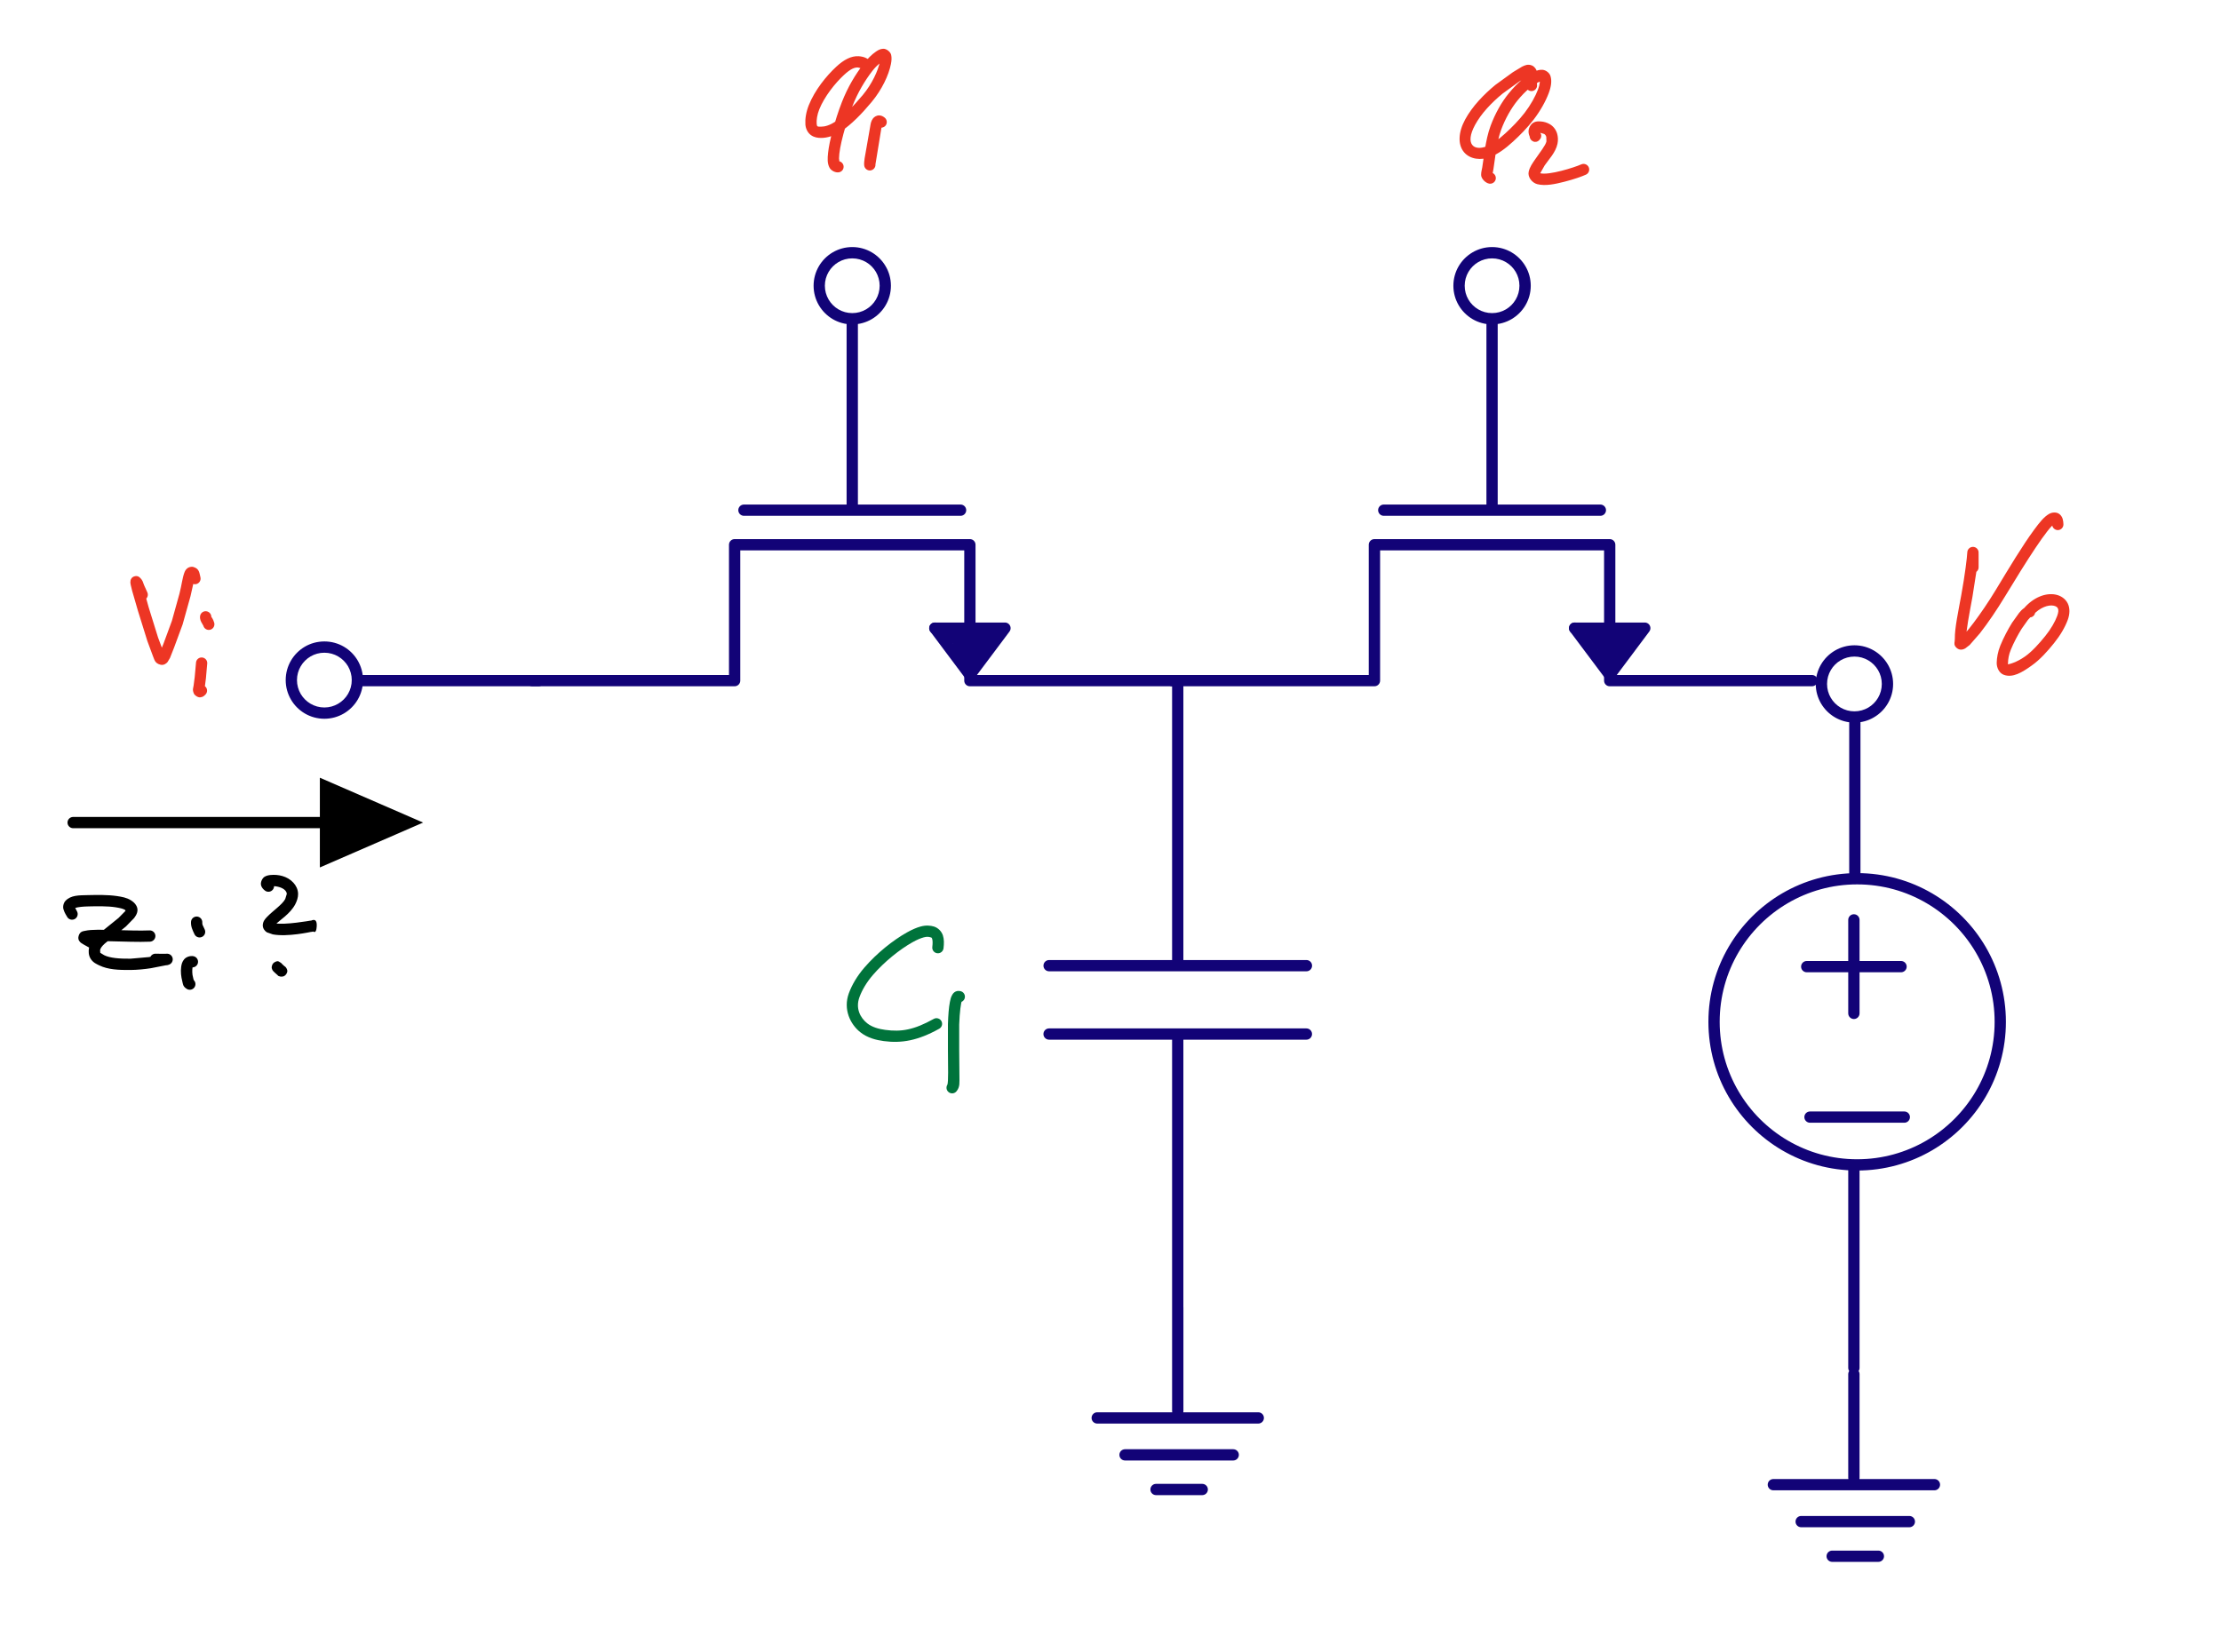 <?xml version="1.0" encoding="UTF-8"?>
<svg xmlns="http://www.w3.org/2000/svg" xmlns:xlink="http://www.w3.org/1999/xlink" width="233.916" height="174.048" viewBox="0 0 233.916 174.048">
<defs>
<clipPath id="clip-0">
<path clip-rule="nonzero" d="M 13 0 L 233.238 0 L 233.238 74 L 13 74 Z M 13 0 "/>
</clipPath>
</defs>
<path fill-rule="nonzero" fill="rgb(0%, 0%, 0%)" fill-opacity="1" d="M 26.133 -79.297 C 25.805 -79.297 25.539 -79.562 25.539 -79.891 C 25.539 -80.219 25.805 -80.484 26.133 -80.484 L 52.117 -80.484 C 52.445 -80.484 52.711 -80.219 52.711 -79.891 C 52.711 -79.562 52.445 -79.297 52.117 -79.297 Z M 52.117 -84.621 L 62.992 -79.891 L 52.117 -75.164 Z M 26.551 -70.516 C 26.695 -70.223 26.574 -69.867 26.281 -69.719 C 25.984 -69.574 25.629 -69.695 25.484 -69.988 C 25.449 -70.055 25.23 -70.359 25.113 -70.746 C 25.023 -71.047 25.125 -71.438 25.332 -71.652 C 25.902 -72.254 26.746 -72.227 27.715 -72.25 C 28.652 -72.27 29.773 -72.297 30.75 -72.148 C 31.266 -72.07 31.766 -71.988 32.203 -71.711 C 32.414 -71.578 32.648 -71.41 32.805 -71.109 C 33.066 -70.598 32.793 -70.152 32.555 -69.836 L 31.695 -68.949 L 29.465 -67.145 C 29.145 -66.859 29.008 -66.645 28.973 -66.465 L 28.984 -66.172 L 29.406 -65.918 C 30.008 -65.621 31 -65.543 32.172 -65.555 L 34.129 -65.723 L 35.281 -65.949 L 35.84 -66.047 C 36.152 -66.152 36.488 -65.984 36.594 -65.672 C 36.695 -65.359 36.527 -65.023 36.215 -64.922 C 35.875 -64.809 35.969 -64.883 35.867 -64.883 L 34.754 -64.891 C 34.426 -64.918 34.184 -65.207 34.211 -65.531 C 34.238 -65.859 34.523 -66.105 34.852 -66.078 L 35.488 -66.066 L 35.84 -66.07 L 35.945 -66.074 L 35.961 -66.074 L 35.945 -66.074 C 35.957 -66.074 35.766 -66.023 35.84 -66.047 L 36.215 -64.922 L 35.527 -64.785 L 34.309 -64.547 C 33.641 -64.445 32.902 -64.371 32.184 -64.363 C 30.949 -64.352 29.809 -64.395 28.883 -64.852 C 28.605 -64.984 28.242 -65.129 27.984 -65.531 C 27.73 -65.926 27.746 -66.363 27.805 -66.68 C 27.902 -67.227 28.254 -67.66 28.672 -68.031 L 30.914 -69.848 L 31.602 -70.547 L 31.715 -70.73 L 31.711 -70.695 L 31.746 -70.566 L 31.57 -70.707 C 31.402 -70.812 31.047 -70.898 30.574 -70.973 C 29.742 -71.098 28.668 -71.082 27.742 -71.062 C 27.152 -71.047 26.645 -70.992 26.355 -70.898 L 26.191 -70.836 C 26.156 -70.797 26.238 -71.141 26.254 -71.086 Z M 28.473 -67.719 C 28.75 -67.543 28.832 -67.176 28.656 -66.898 C 28.477 -66.621 28.109 -66.539 27.832 -66.715 L 27.25 -67.039 L 26.969 -67.215 C 26.863 -67.301 26.59 -67.516 26.703 -67.934 C 26.84 -68.438 27.184 -68.441 27.387 -68.488 C 28.105 -68.652 29.219 -68.602 30.512 -68.57 C 31.832 -68.539 33.195 -68.488 34.176 -68.531 C 34.504 -68.547 34.781 -68.293 34.793 -67.965 C 34.809 -67.637 34.555 -67.359 34.227 -67.344 C 33.016 -67.289 31.391 -67.363 29.938 -67.391 L 28.133 -67.383 L 27.648 -67.328 L 27.629 -67.328 C 27.609 -67.316 27.766 -67.438 27.723 -67.398 C 27.676 -67.352 27.879 -67.727 27.852 -67.625 C 27.828 -67.531 27.84 -67.969 27.855 -67.891 C 27.875 -67.82 27.77 -68.086 27.793 -68.051 C 27.832 -67.984 27.699 -68.156 27.711 -68.145 Z M 38.809 -65.812 C 39.129 -65.746 39.34 -65.434 39.273 -65.113 C 39.211 -64.789 38.898 -64.582 38.574 -64.648 L 38.73 -64.711 C 38.684 -64.613 38.652 -64.207 38.707 -63.832 L 38.812 -63.363 L 38.855 -63.266 L 38.84 -63.285 C 38.855 -63.266 38.656 -63.422 38.727 -63.383 C 39.008 -63.211 39.098 -62.848 38.93 -62.566 C 38.758 -62.285 38.395 -62.191 38.113 -62.363 C 37.664 -62.633 37.699 -62.902 37.625 -63.191 C 37.508 -63.637 37.438 -64.176 37.508 -64.699 C 37.547 -64.961 37.617 -65.238 37.824 -65.484 C 38.043 -65.742 38.457 -65.883 38.809 -65.812 M 39.984 -68.641 C 40.125 -68.344 40 -67.988 39.707 -67.848 C 39.41 -67.707 39.055 -67.832 38.914 -68.125 C 38.691 -68.582 38.52 -68.961 38.543 -69.43 C 38.562 -69.758 38.844 -70.008 39.172 -69.992 C 39.5 -69.973 39.75 -69.695 39.73 -69.367 C 39.719 -69.152 39.762 -69.102 39.984 -68.641 M 47.074 -73.656 C 47.328 -73.449 47.367 -73.074 47.16 -72.82 C 46.953 -72.566 46.578 -72.527 46.324 -72.734 C 46.168 -72.859 46.027 -73 45.941 -73.219 C 45.805 -73.566 46.051 -74.043 46.297 -74.184 C 46.523 -74.32 46.738 -74.352 46.957 -74.371 C 47.711 -74.441 48.684 -74.27 49.336 -73.551 C 49.59 -73.27 49.816 -72.863 49.82 -72.387 C 49.828 -71.996 49.703 -71.629 49.52 -71.285 C 48.984 -70.262 47.867 -69.609 47.402 -69.121 L 47.285 -68.977 C 47.273 -68.957 47.297 -69.105 47.293 -69.039 C 47.289 -68.953 47.191 -69.328 47.227 -69.273 L 47.168 -69.34 L 47.375 -69.281 C 47.891 -69.184 48.828 -69.246 49.656 -69.348 L 50.695 -69.496 L 51.008 -69.543 L 51.102 -69.559 L 51.191 -69.562 C 51.234 -69.562 51.859 -69.957 51.785 -68.926 C 51.727 -68.109 51.438 -68.426 51.406 -68.414 C 51.098 -68.297 50.754 -68.449 50.637 -68.754 C 50.52 -69.059 50.668 -69.402 50.977 -69.523 C 51.008 -69.535 50.543 -68.191 50.602 -69.012 C 50.672 -70.027 51.23 -68.375 51.188 -68.375 C 51.168 -68.375 48.715 -67.82 47.152 -68.113 L 46.535 -68.336 C 46.328 -68.461 46.09 -68.742 46.105 -69.09 C 46.121 -69.477 46.328 -69.715 46.543 -69.941 C 47.18 -70.605 48.164 -71.258 48.469 -71.836 L 48.633 -72.371 C 48.633 -72.508 48.578 -72.617 48.457 -72.754 C 48.176 -73.062 47.508 -73.227 47.062 -73.188 L 46.898 -73.156 L 46.93 -73.184 C 46.895 -73.156 47.078 -73.438 47.047 -73.352 C 47.023 -73.285 47.066 -73.621 47.074 -73.559 L 47.043 -73.664 C 47.07 -73.602 47.016 -73.703 47.074 -73.656 M 47.527 -64.039 C 47.406 -64.344 47.555 -64.688 47.859 -64.809 C 48.164 -64.93 48.512 -64.781 48.633 -64.477 C 48.66 -64.406 48.777 -64.238 48.578 -63.93 C 48.371 -63.609 48.031 -63.652 47.93 -63.68 C 47.492 -63.789 47.645 -63.832 47.586 -63.883 L 47.312 -64.137 L 47.203 -64.246 L 47.156 -64.301 C 47.137 -64.328 47.051 -64.301 47.039 -64.637 C 47.035 -64.801 47.199 -65.133 47.434 -65.215 C 47.777 -65.34 47.84 -65.219 47.887 -65.195 L 48.012 -65.117 C 48.273 -64.918 48.324 -64.543 48.125 -64.285 C 47.926 -64.023 47.551 -63.973 47.289 -64.172 L 47.305 -64.164 L 47.367 -64.125 C 47.344 -64.137 47.57 -64.062 47.496 -64.078 C 47.41 -64.098 48.297 -64.484 48.059 -64.238 C 47.816 -63.996 48.176 -64.922 48.203 -64.828 C 48.227 -64.754 48.129 -64.984 48.145 -64.961 C 48.188 -64.887 48.078 -65.047 48.086 -65.043 L 48.293 -64.848 L 48.402 -64.75 L 48.379 -64.766 L 48.32 -64.797 C 48.344 -64.785 48.125 -64.852 48.191 -64.836 C 48.246 -64.824 47.801 -64.793 47.926 -64.828 C 48.027 -64.855 47.527 -64.512 47.613 -64.621 C 47.738 -64.781 47.496 -64.109 47.488 -64.203 C 47.48 -64.285 47.539 -64.004 47.527 -64.039 M 7.707 87.25 C 7.379 87.25 7.109 86.984 7.109 86.656 C 7.109 86.328 7.379 86.062 7.707 86.062 L 33.688 86.062 C 34.016 86.062 34.281 86.328 34.281 86.656 C 34.281 86.984 34.016 87.25 33.688 87.25 Z M 33.688 81.93 L 44.562 86.656 L 33.688 91.383 Z M 8.121 96.031 C 8.266 96.324 8.145 96.684 7.852 96.828 C 7.555 96.973 7.199 96.852 7.055 96.559 C 7.023 96.492 6.801 96.188 6.688 95.801 C 6.594 95.5 6.695 95.109 6.902 94.895 C 7.473 94.293 8.316 94.32 9.285 94.297 C 10.227 94.277 11.344 94.254 12.32 94.398 C 12.84 94.477 13.336 94.559 13.777 94.836 C 13.984 94.969 14.219 95.137 14.375 95.438 C 14.637 95.949 14.363 96.395 14.129 96.711 L 13.266 97.598 L 11.035 99.402 C 10.719 99.688 10.578 99.902 10.543 100.082 L 10.559 100.375 L 10.977 100.629 C 11.578 100.926 12.57 101.008 13.742 100.996 L 15.699 100.824 L 16.852 100.598 L 17.41 100.5 C 17.723 100.395 18.059 100.566 18.164 100.875 C 18.266 101.188 18.098 101.523 17.785 101.629 C 17.445 101.738 17.539 101.664 17.438 101.664 L 16.324 101.656 C 15.996 101.629 15.754 101.34 15.781 101.016 C 15.809 100.688 16.094 100.445 16.422 100.469 L 17.062 100.48 L 17.414 100.477 L 17.52 100.473 L 17.535 100.473 L 17.516 100.477 C 17.527 100.473 17.336 100.523 17.41 100.5 L 17.785 101.629 L 17.098 101.762 L 15.879 102 C 15.215 102.102 14.477 102.176 13.758 102.184 C 12.523 102.195 11.379 102.152 10.453 101.699 C 10.18 101.562 9.812 101.418 9.555 101.016 C 9.305 100.625 9.316 100.184 9.375 99.867 C 9.477 99.32 9.828 98.891 10.242 98.516 L 12.484 96.703 L 13.176 96 L 13.285 95.816 L 13.285 95.852 L 13.316 95.98 L 13.141 95.84 C 12.977 95.734 12.617 95.648 12.145 95.574 C 11.316 95.449 10.238 95.465 9.312 95.488 C 8.723 95.5 8.215 95.555 7.926 95.648 L 7.766 95.711 C 7.727 95.75 7.809 95.406 7.824 95.461 Z M 10.043 98.832 C 10.32 99.008 10.402 99.375 10.227 99.652 C 10.051 99.926 9.684 100.008 9.406 99.832 L 8.82 99.508 L 8.539 99.332 C 8.434 99.246 8.164 99.031 8.277 98.613 C 8.414 98.109 8.758 98.105 8.957 98.059 C 9.676 97.898 10.789 97.945 12.086 97.977 C 13.402 98.012 14.77 98.059 15.746 98.016 C 16.074 98 16.352 98.254 16.367 98.582 C 16.379 98.91 16.125 99.188 15.797 99.203 C 14.586 99.258 12.961 99.184 11.508 99.156 L 9.703 99.164 L 9.223 99.219 L 9.199 99.223 C 9.18 99.23 9.336 99.109 9.293 99.148 C 9.246 99.195 9.449 98.82 9.422 98.926 C 9.398 99.016 9.41 98.578 9.43 98.656 C 9.445 98.727 9.34 98.461 9.363 98.496 C 9.402 98.562 9.27 98.391 9.281 98.402 Z M 20.379 100.734 C 20.703 100.801 20.91 101.113 20.848 101.434 C 20.781 101.758 20.469 101.965 20.145 101.902 L 20.305 101.836 C 20.254 101.934 20.223 102.34 20.277 102.715 L 20.383 103.184 L 20.426 103.285 L 20.41 103.262 C 20.426 103.281 20.23 103.125 20.297 103.168 C 20.578 103.336 20.668 103.699 20.5 103.98 C 20.332 104.262 19.965 104.355 19.684 104.184 C 19.234 103.914 19.273 103.645 19.195 103.355 C 19.078 102.91 19.008 102.371 19.082 101.848 C 19.117 101.586 19.188 101.309 19.395 101.062 C 19.613 100.805 20.031 100.664 20.379 100.734 M 21.555 97.906 C 21.699 98.203 21.574 98.559 21.277 98.699 C 20.98 98.84 20.625 98.719 20.484 98.422 C 20.266 97.965 20.09 97.586 20.117 97.117 C 20.133 96.789 20.414 96.539 20.742 96.555 C 21.07 96.574 21.32 96.852 21.305 97.18 C 21.293 97.395 21.332 97.445 21.555 97.906 M 28.645 92.891 C 28.902 93.098 28.938 93.473 28.73 93.727 C 28.523 93.98 28.148 94.02 27.895 93.812 C 27.738 93.688 27.598 93.547 27.516 93.328 C 27.379 92.98 27.625 92.504 27.867 92.363 C 28.094 92.23 28.309 92.195 28.527 92.176 C 29.281 92.109 30.254 92.277 30.906 92.996 C 31.164 93.277 31.387 93.684 31.395 94.164 C 31.398 94.551 31.273 94.922 31.094 95.266 C 30.555 96.289 29.441 96.938 28.973 97.426 L 28.855 97.57 C 28.844 97.59 28.867 97.441 28.863 97.512 C 28.859 97.594 28.762 97.219 28.801 97.273 L 28.738 97.207 L 28.945 97.266 C 29.461 97.363 30.398 97.301 31.227 97.199 L 32.27 97.055 L 32.578 97.004 L 32.672 96.988 L 32.762 96.984 C 32.809 96.984 33.43 96.594 33.355 97.621 C 33.301 98.438 33.012 98.121 32.977 98.133 C 32.672 98.254 32.328 98.102 32.207 97.793 C 32.09 97.488 32.242 97.145 32.547 97.023 C 32.578 97.012 32.113 98.352 32.172 97.535 C 32.242 96.527 32.801 98.172 32.758 98.172 C 32.738 98.172 30.285 98.727 28.727 98.434 L 28.105 98.215 C 27.898 98.086 27.66 97.805 27.676 97.457 C 27.695 97.07 27.898 96.832 28.113 96.605 C 28.75 95.941 29.734 95.293 30.039 94.711 L 30.203 94.18 C 30.203 94.039 30.148 93.93 30.027 93.793 C 29.746 93.484 29.078 93.32 28.633 93.359 L 28.469 93.391 L 28.5 93.363 C 28.465 93.395 28.652 93.109 28.617 93.195 C 28.594 93.262 28.637 92.926 28.645 92.988 L 28.617 92.883 C 28.645 92.945 28.586 92.844 28.645 92.891 M 29.098 102.508 C 28.977 102.203 29.125 101.859 29.43 101.738 C 29.738 101.617 30.082 101.766 30.203 102.07 C 30.23 102.141 30.348 102.309 30.148 102.617 C 29.941 102.938 29.602 102.895 29.5 102.871 C 29.227 102.801 29.277 102.762 29.246 102.738 L 28.926 102.453 L 28.793 102.32 L 28.758 102.281 L 28.688 102.18 L 28.617 101.98 C 28.598 101.852 28.652 101.527 28.902 101.379 C 29.289 101.152 29.395 101.324 29.449 101.348 L 29.586 101.43 C 29.844 101.629 29.895 102.004 29.695 102.262 C 29.496 102.523 29.121 102.574 28.863 102.375 L 28.875 102.383 L 28.938 102.422 C 28.914 102.41 29.145 102.488 29.066 102.469 C 28.98 102.449 29.867 102.062 29.629 102.309 C 29.391 102.551 29.746 101.625 29.773 101.719 C 29.797 101.793 29.699 101.562 29.715 101.586 C 29.758 101.66 29.652 101.5 29.656 101.504 L 29.863 101.699 L 29.973 101.797 L 29.949 101.781 L 29.891 101.75 C 29.918 101.762 29.695 101.695 29.762 101.711 C 29.82 101.723 29.371 101.754 29.496 101.719 C 29.598 101.691 29.098 102.035 29.184 101.926 C 29.309 101.766 29.066 102.438 29.059 102.348 C 29.051 102.262 29.113 102.543 29.098 102.508 "/>
<g clip-path="url(#clip-0)">
<path fill-rule="nonzero" fill="rgb(92.941%, 21.176%, 14.117%)" fill-opacity="1" d="M 107.117 -151.301 C 107.016 -150.988 106.684 -150.816 106.371 -150.918 C 106.059 -151.02 105.887 -151.352 105.984 -151.664 C 106.004 -151.719 105.977 -151.543 105.973 -151.559 L 105.832 -151.777 L 105.75 -151.863 L 105.512 -152.043 L 105.547 -152.043 C 105.516 -152.035 105.73 -152.184 105.684 -152.129 C 105.641 -152.082 105.758 -152.273 105.75 -152.25 L 105.816 -151.957 L 106.152 -151.145 C 106.469 -150.496 106.938 -149.711 107.484 -149.016 C 108.008 -148.352 108.586 -147.852 109.059 -147.633 C 109.801 -147.289 110.184 -147.652 110.246 -148.312 C 110.32 -149.117 109.348 -150.863 108.02 -152.328 C 107.527 -152.867 107.059 -153.352 106.574 -153.703 C 106.039 -154.09 105.395 -154.301 104.844 -154.426 L 104.34 -154.523 L 104.422 -154.543 C 104.379 -154.527 104.594 -154.684 104.555 -154.637 L 104.617 -154.746 L 104.633 -154.797 L 104.898 -154.234 C 105.266 -153.711 105.844 -153.148 106.637 -152.648 L 108.078 -151.914 L 111.184 -150.621 C 112.004 -150.305 112.609 -150.133 112.797 -150.137 L 112.77 -150.121 C 112.812 -150.141 112.594 -149.945 112.633 -150 L 112.582 -149.887 L 112.574 -149.859 L 112.535 -150.004 C 112.422 -150.312 112.586 -150.652 112.895 -150.766 C 113.203 -150.875 113.543 -150.711 113.652 -150.402 C 113.758 -150.113 113.844 -149.809 113.684 -149.457 C 113.562 -149.184 113.266 -149.008 113.031 -148.965 C 112.367 -148.844 111.715 -149.145 110.754 -149.512 L 107.594 -150.828 L 106 -151.641 C 105.086 -152.219 104.395 -152.887 103.926 -153.551 C 103.672 -153.914 103.484 -154.277 103.449 -154.684 C 103.43 -154.895 103.449 -155.148 103.625 -155.379 C 103.805 -155.613 104.113 -155.719 104.367 -155.715 L 105.105 -155.586 C 105.742 -155.441 106.543 -155.195 107.273 -154.668 C 107.871 -154.23 108.391 -153.688 108.898 -153.129 C 110.336 -151.543 111.574 -149.77 111.43 -148.203 C 111.367 -147.562 111.062 -146.961 110.531 -146.613 C 109.992 -146.262 109.246 -146.234 108.559 -146.555 C 107.836 -146.891 107.156 -147.512 106.551 -148.277 C 105.941 -149.055 105.438 -149.898 105.082 -150.621 L 104.641 -151.746 C 104.551 -152.098 104.438 -152.496 104.777 -152.898 C 105.062 -153.238 105.504 -153.281 105.836 -153.184 C 106.176 -153.09 106.344 -152.902 106.461 -152.816 L 106.73 -152.555 C 106.98 -152.266 107.305 -151.883 107.117 -151.301 M 109.242 -155.77 C 109.051 -156.035 109.117 -156.406 109.383 -156.598 C 109.652 -156.785 110.023 -156.723 110.211 -156.457 C 110.555 -155.969 112.609 -154.645 113.355 -154.754 C 113.68 -154.805 113.984 -154.578 114.031 -154.254 C 114.082 -153.93 113.855 -153.629 113.531 -153.578 C 112.66 -153.449 111.793 -153.871 111.008 -154.336 C 110.23 -154.797 109.586 -155.281 109.242 -155.77 M 190.98 -187.02 C 191.227 -186.801 191.25 -186.426 191.031 -186.18 C 190.816 -185.934 190.438 -185.91 190.191 -186.129 L 190.23 -186.102 L 190.328 -186.062 C 190.242 -186.086 190.734 -186.141 190.637 -186.094 C 190.555 -186.055 190.828 -186.27 190.801 -186.23 C 190.758 -186.172 190.836 -186.301 190.832 -186.277 C 190.812 -186.164 190.836 -185.809 190.988 -185.367 C 191.133 -184.953 191.395 -184.438 191.777 -183.875 C 192.293 -183.117 193.027 -182.301 193.781 -181.633 C 194.258 -181.215 194.77 -180.898 195.207 -180.66 L 195.809 -180.414 C 195.879 -180.398 195.773 -180.371 195.832 -180.395 C 195.879 -180.414 195.664 -180.223 195.691 -180.273 L 195.672 -180.223 L 195.555 -180.73 C 195.383 -181.207 195.023 -181.828 194.621 -182.461 C 193.926 -183.555 193.109 -184.578 192.207 -185.418 C 191.703 -185.883 191.184 -186.293 190.727 -186.57 L 190.16 -186.863 L 189.984 -186.91 L 190.062 -186.934 C 189.953 -186.891 190.348 -187.215 190.305 -187.141 C 190.27 -187.078 190.355 -187.297 190.352 -187.273 L 190.395 -187.109 L 190.586 -186.652 C 190.883 -186.09 191.391 -185.438 192.223 -184.707 L 193.598 -183.613 L 196.016 -182.062 L 197.656 -181.062 C 198.281 -180.703 198.719 -180.523 199.031 -180.441 L 199.688 -180.348 L 199.5 -180.078 C 199.445 -180.402 199.668 -180.707 199.988 -180.762 C 200.312 -180.816 200.621 -180.594 200.672 -180.27 C 200.711 -180.039 200.68 -179.754 200.508 -179.531 C 200.258 -179.203 199.895 -179.152 199.605 -179.152 L 198.73 -179.289 C 198.277 -179.41 197.75 -179.641 197.066 -180.031 L 195.395 -181.047 L 192.906 -182.648 L 191.434 -183.816 C 190.523 -184.621 189.91 -185.383 189.535 -186.105 L 189.207 -186.957 L 189.172 -187.418 C 189.195 -187.605 189.312 -187.914 189.625 -188.039 C 190.004 -188.191 190.281 -188.078 190.543 -187.988 L 191.34 -187.59 C 191.895 -187.254 192.465 -186.797 193.012 -186.289 C 194.008 -185.367 194.883 -184.266 195.621 -183.102 C 196.043 -182.438 196.441 -181.773 196.672 -181.141 C 196.887 -180.551 197.066 -179.879 196.508 -179.426 C 195.949 -178.977 195.309 -179.254 194.641 -179.613 C 194.152 -179.879 193.562 -180.238 192.996 -180.742 C 192.164 -181.473 191.379 -182.348 190.797 -183.207 C 190.367 -183.84 190.055 -184.434 189.867 -184.977 C 189.668 -185.551 189.59 -186.043 189.66 -186.469 C 189.695 -186.684 189.758 -186.945 190.055 -187.129 C 190.371 -187.328 190.789 -187.188 190.98 -187.02 M 195.73 -185.895 C 195.938 -186.152 196.309 -186.191 196.566 -185.984 C 196.82 -185.781 196.863 -185.406 196.656 -185.148 C 196.469 -184.918 196.152 -184.691 195.777 -184.75 C 195.23 -184.84 195.074 -185.289 194.996 -185.621 C 194.922 -185.949 194.922 -186.309 195.051 -186.664 C 195.219 -187.113 195.684 -187.402 196.148 -187.438 C 196.359 -187.453 196.664 -187.461 197.004 -187.348 C 197.996 -187.02 198.727 -186.086 199.227 -185.812 L 199.379 -185.746 L 199.332 -185.734 L 199.223 -185.672 L 199.207 -185.664 L 199.355 -186.562 C 199.445 -187.707 199.305 -189.207 199.207 -189.527 C 199.109 -189.84 199.281 -190.172 199.594 -190.27 C 199.91 -190.367 200.242 -190.195 200.34 -189.879 C 200.562 -189.176 200.641 -187.77 200.539 -186.469 L 200.391 -185.469 C 200.309 -185.16 200.18 -184.766 199.715 -184.609 C 199.312 -184.473 198.949 -184.605 198.652 -184.77 C 197.828 -185.223 197.086 -186.066 196.629 -186.219 L 196.238 -186.25 L 196.168 -186.25 L 196.18 -185.809 L 196.156 -185.836 C 196.18 -185.812 195.973 -185.93 196.035 -185.91 C 196.129 -185.875 195.695 -185.871 195.754 -185.898 C 195.809 -185.922 195.707 -185.863 195.73 -185.895 M 33.949 -104.137 C 34.078 -103.836 33.941 -103.484 33.641 -103.355 C 33.34 -103.223 32.992 -103.359 32.859 -103.66 L 32.535 -104.383 L 32.352 -104.781 L 32.301 -104.887 L 32.352 -104.828 C 32.32 -104.859 32.586 -104.684 32.504 -104.723 C 32.418 -104.762 33.035 -104.715 32.883 -104.68 C 32.73 -104.648 33.289 -104.977 33.223 -104.895 C 33.164 -104.82 33.332 -105.121 33.32 -105.078 C 33.293 -104.996 33.344 -105.246 33.344 -105.223 C 33.34 -105.145 33.344 -105.273 33.348 -105.242 L 34.086 -102.574 L 35.074 -99.395 L 35.617 -97.926 L 35.785 -97.594 L 35.73 -97.625 C 35.762 -97.609 35.559 -97.691 35.609 -97.68 C 35.676 -97.66 35.34 -97.676 35.402 -97.688 C 35.461 -97.695 35.227 -97.621 35.262 -97.641 C 35.32 -97.672 35.156 -97.559 35.168 -97.57 L 35.641 -98.727 L 36.535 -101.145 L 37.336 -104.023 C 37.555 -104.898 37.637 -105.652 37.844 -106.211 C 37.902 -106.363 37.969 -106.523 38.148 -106.672 C 38.293 -106.793 38.566 -106.883 38.797 -106.816 C 39.426 -106.637 39.426 -106.188 39.539 -105.734 C 39.617 -105.418 39.422 -105.094 39.105 -105.016 C 38.785 -104.938 38.465 -105.133 38.383 -105.449 L 38.281 -105.773 L 38.359 -105.723 C 38.293 -105.762 38.781 -105.672 38.664 -105.66 C 38.574 -105.648 38.926 -105.77 38.875 -105.734 C 38.805 -105.691 38.98 -105.84 38.973 -105.828 L 38.957 -105.793 L 38.488 -103.734 L 37.66 -100.77 L 36.762 -98.324 L 36.332 -97.23 L 36.078 -96.805 C 35.961 -96.664 35.688 -96.43 35.316 -96.527 C 34.707 -96.68 34.691 -97.082 34.531 -97.445 L 33.945 -99.016 L 32.953 -102.219 L 32.34 -104.324 L 32.191 -104.957 L 32.16 -105.18 L 32.184 -105.422 C 32.211 -105.523 32.305 -105.766 32.621 -105.84 C 32.934 -105.914 33.105 -105.754 33.172 -105.688 C 33.512 -105.363 33.48 -105.16 33.609 -104.891 Z M 39.066 -96.699 C 39.074 -97.027 39.344 -97.293 39.672 -97.289 C 40 -97.281 40.262 -97.012 40.258 -96.684 L 40.117 -95.086 L 40.004 -94.195 L 39.973 -93.918 L 39.973 -93.848 L 39.965 -93.887 L 39.93 -93.977 C 39.949 -93.938 39.801 -94.148 39.844 -94.102 C 39.883 -94.062 39.633 -94.242 39.691 -94.215 C 39.797 -94.16 39.309 -94.258 39.391 -94.266 C 39.445 -94.273 39.238 -94.223 39.266 -94.234 L 39.211 -94.207 L 39.242 -94.23 C 39.48 -94.453 39.859 -94.438 40.082 -94.195 C 40.305 -93.957 40.289 -93.578 40.047 -93.355 C 39.93 -93.25 39.828 -93.117 39.523 -93.086 C 39.27 -93.059 38.938 -93.285 38.855 -93.469 C 38.652 -93.91 38.793 -94.09 38.82 -94.324 L 38.938 -95.23 Z M 40.992 -100.938 C 41.078 -100.621 40.891 -100.293 40.574 -100.207 C 40.258 -100.121 39.93 -100.309 39.844 -100.625 L 39.707 -100.879 C 39.613 -101.027 39.461 -101.293 39.5 -101.629 C 39.539 -101.957 39.832 -102.191 40.16 -102.152 C 40.484 -102.117 40.719 -101.82 40.68 -101.496 L 40.672 -101.578 C 40.676 -101.574 40.879 -101.352 40.992 -100.938 M 273.164 -126.766 C 273.164 -126.438 272.898 -126.172 272.57 -126.172 C 272.242 -126.172 271.977 -126.438 271.977 -126.766 L 271.977 -128.309 C 271.977 -128.305 271.992 -128.184 271.984 -128.234 C 271.934 -128.559 272.152 -128.863 272.477 -128.914 C 272.801 -128.969 273.105 -128.746 273.16 -128.422 L 273.168 -128.137 L 273.164 -127.695 Z M 271.988 -128.438 C 272.047 -128.762 272.359 -128.973 272.68 -128.914 C 273.004 -128.852 273.215 -128.543 273.156 -128.219 C 273.141 -128.141 273.164 -128.297 273.164 -128.293 L 272.98 -126.605 L 272.516 -123.633 C 272.195 -121.879 271.84 -120.121 271.852 -119.246 L 271.824 -118.832 C 271.824 -118.812 271.766 -119.031 271.789 -118.969 C 271.816 -118.906 271.566 -119.234 271.641 -119.172 C 271.699 -119.121 271.363 -119.293 271.434 -119.277 C 271.5 -119.262 271.234 -119.281 271.273 -119.285 C 271.344 -119.293 271.18 -119.262 271.18 -119.262 C 271.625 -119.496 273.43 -121.836 274.953 -124.355 C 276.371 -126.695 277.793 -129.07 279.016 -130.727 C 279.59 -131.504 280.059 -132.102 280.617 -132.41 C 280.902 -132.566 281.406 -132.637 281.73 -132.336 C 282.039 -132.051 282.082 -131.691 282.102 -131.316 C 282.117 -130.988 281.863 -130.707 281.535 -130.691 C 281.207 -130.676 280.93 -130.93 280.914 -131.258 L 280.879 -131.508 C 280.871 -131.535 280.953 -131.434 280.91 -131.477 C 280.863 -131.523 281.199 -131.367 281.125 -131.375 C 281.059 -131.383 281.219 -131.383 281.215 -131.383 C 280.539 -131.113 278.156 -127.355 275.973 -123.742 C 275.082 -122.27 274.133 -120.879 273.301 -119.816 L 272.223 -118.586 L 271.754 -118.223 C 271.574 -118.121 271.207 -117.984 270.875 -118.262 C 270.523 -118.555 270.633 -118.836 270.645 -118.953 L 270.664 -119.23 C 270.648 -120.371 271.027 -122.102 271.344 -123.844 C 271.727 -125.938 271.961 -127.883 271.977 -128.34 Z M 278.473 -122.672 C 278.801 -122.707 279.094 -122.473 279.129 -122.145 C 279.164 -121.82 278.926 -121.527 278.602 -121.492 L 278.359 -121.223 L 277.699 -120.293 C 277.297 -119.645 276.867 -118.84 276.559 -118.082 C 276.352 -117.582 276.27 -117.07 276.262 -116.691 C 276.262 -116.473 276.207 -116.57 276.234 -116.562 C 276.324 -116.527 277.168 -116.75 278.043 -117.367 C 278.789 -117.895 279.535 -118.719 280.191 -119.535 C 280.785 -120.273 281.211 -121.027 281.438 -121.641 C 281.723 -122.402 281.504 -122.641 281.055 -122.73 C 280.531 -122.836 279.625 -122.562 278.879 -121.715 C 278.66 -121.469 278.285 -121.445 278.039 -121.664 C 277.793 -121.883 277.77 -122.258 277.988 -122.504 C 278.965 -123.609 280.234 -124.109 281.289 -123.895 C 281.812 -123.789 282.305 -123.473 282.551 -122.977 C 282.801 -122.477 282.785 -121.852 282.555 -121.227 C 282.273 -120.465 281.785 -119.617 281.117 -118.789 C 280.426 -117.93 279.629 -117.035 278.727 -116.398 C 277.734 -115.695 276.77 -115.105 275.828 -115.441 C 275.32 -115.625 275.066 -116.211 275.074 -116.711 C 275.082 -117.238 275.188 -117.879 275.457 -118.531 C 275.801 -119.371 276.254 -120.219 276.688 -120.922 L 277.422 -121.953 C 277.73 -122.352 278.086 -122.629 278.473 -122.672 M 15.52 62.41 C 15.652 62.711 15.516 63.062 15.215 63.191 C 14.914 63.324 14.562 63.188 14.43 62.887 L 14.105 62.164 L 13.922 61.77 L 13.871 61.66 L 13.922 61.719 C 13.891 61.688 14.156 61.863 14.074 61.824 C 13.992 61.785 14.609 61.832 14.453 61.867 C 14.301 61.902 14.859 61.57 14.793 61.652 C 14.734 61.73 14.902 61.426 14.891 61.473 C 14.863 61.551 14.918 61.301 14.914 61.328 C 14.914 61.402 14.914 61.273 14.918 61.305 L 15.656 63.973 L 16.645 67.156 L 17.191 68.621 L 17.355 68.953 L 17.305 68.922 C 17.332 68.941 17.129 68.855 17.18 68.871 C 17.246 68.887 16.91 68.871 16.973 68.859 C 17.031 68.852 16.797 68.926 16.832 68.91 C 16.895 68.875 16.73 68.988 16.738 68.977 L 17.215 67.82 L 18.105 65.402 L 18.906 62.523 C 19.129 61.652 19.207 60.895 19.414 60.336 C 19.473 60.184 19.539 60.023 19.719 59.875 C 19.863 59.754 20.137 59.664 20.371 59.73 C 21 59.91 20.996 60.359 21.109 60.812 C 21.188 61.129 20.992 61.453 20.676 61.531 C 20.355 61.609 20.035 61.414 19.957 61.098 L 19.852 60.773 L 19.934 60.824 C 19.863 60.785 20.352 60.875 20.234 60.891 C 20.148 60.898 20.496 60.777 20.445 60.812 C 20.379 60.859 20.551 60.707 20.543 60.719 L 20.527 60.754 L 20.062 62.816 L 19.234 65.781 L 18.332 68.227 L 17.902 69.316 L 17.648 69.742 C 17.531 69.883 17.262 70.117 16.891 70.023 C 16.281 69.867 16.266 69.465 16.102 69.102 L 15.52 67.531 L 14.523 64.332 L 13.914 62.223 L 13.762 61.59 L 13.73 61.367 L 13.754 61.125 C 13.781 61.027 13.875 60.781 14.191 60.707 C 14.504 60.633 14.676 60.793 14.742 60.859 C 15.082 61.184 15.055 61.387 15.18 61.656 Z M 20.641 69.848 C 20.645 69.52 20.914 69.254 21.242 69.262 C 21.57 69.266 21.832 69.535 21.828 69.863 L 21.688 71.461 L 21.574 72.352 L 21.547 72.629 L 21.543 72.703 L 21.535 72.664 L 21.504 72.57 C 21.52 72.609 21.371 72.398 21.414 72.445 C 21.453 72.488 21.203 72.305 21.262 72.332 C 21.367 72.387 20.879 72.293 20.961 72.281 C 21.016 72.273 20.809 72.324 20.836 72.312 L 20.781 72.344 L 20.812 72.316 C 21.051 72.094 21.43 72.109 21.652 72.352 C 21.875 72.59 21.859 72.969 21.617 73.191 C 21.5 73.297 21.398 73.43 21.098 73.461 C 20.84 73.492 20.512 73.262 20.426 73.078 C 20.227 72.637 20.367 72.461 20.391 72.223 L 20.508 71.316 Z M 22.562 65.609 C 22.648 65.926 22.461 66.254 22.145 66.34 C 21.828 66.426 21.504 66.238 21.418 65.922 L 21.277 65.668 C 21.184 65.52 21.031 65.254 21.07 64.918 C 21.109 64.59 21.402 64.355 21.73 64.395 C 22.055 64.434 22.289 64.727 22.254 65.055 L 22.242 64.969 C 22.246 64.973 22.449 65.195 22.562 65.609 "/>
</g>
<path fill-rule="nonzero" fill="rgb(7.059%, 1.176%, 46.666%)" fill-opacity="1" d="M 115.883 -100.016 C 115.688 -100.277 115.742 -100.652 116.004 -100.848 C 116.266 -101.043 116.641 -100.992 116.836 -100.727 L 120.527 -95.797 C 120.727 -95.531 120.672 -95.16 120.41 -94.965 C 120.148 -94.766 119.773 -94.82 119.578 -95.082 Z M 107.664 -140.52 C 109.164 -140.52 110.477 -139.707 111.184 -138.5 C 111.535 -137.895 111.738 -137.195 111.738 -136.445 C 111.738 -134.945 110.926 -133.633 109.715 -132.926 C 109.113 -132.574 108.414 -132.375 107.664 -132.375 C 106.164 -132.375 104.852 -133.184 104.145 -134.395 C 103.793 -134.996 103.59 -135.699 103.59 -136.445 C 103.59 -137.945 104.402 -139.258 105.613 -139.965 C 106.215 -140.316 106.914 -140.52 107.664 -140.52 M 107.664 -139.332 C 107.133 -139.332 106.637 -139.188 106.211 -138.938 C 105.355 -138.438 104.781 -137.508 104.781 -136.445 C 104.781 -135.918 104.922 -135.422 105.172 -134.992 C 105.672 -134.137 106.602 -133.562 107.664 -133.562 C 108.195 -133.562 108.691 -133.703 109.117 -133.953 C 109.973 -134.453 110.547 -135.383 110.547 -136.445 C 110.547 -136.977 110.406 -137.473 110.156 -137.898 C 109.656 -138.754 108.727 -139.332 107.664 -139.332 M 102.742 71.703 C 102.742 72.031 102.477 72.297 102.148 72.297 C 101.82 72.297 101.555 72.031 101.555 71.703 L 101.555 57.387 C 101.555 57.059 101.82 56.793 102.148 56.793 C 102.477 56.793 102.742 57.059 102.742 57.387 Z M 102.148 56.793 C 102.477 56.793 102.742 57.059 102.742 57.387 C 102.742 57.715 102.477 57.98 102.148 57.98 L 77.371 57.98 C 77.043 57.98 76.777 57.715 76.777 57.387 C 76.777 57.059 77.043 56.793 77.371 56.793 Z M 76.777 57.387 C 76.777 57.059 77.043 56.793 77.371 56.793 C 77.699 56.793 77.965 57.059 77.965 57.387 L 77.965 71.703 C 77.965 72.031 77.699 72.297 77.371 72.297 C 77.043 72.297 76.777 72.031 76.777 71.703 Z M 77.371 71.109 C 77.699 71.109 77.965 71.375 77.965 71.703 C 77.965 72.031 77.699 72.297 77.371 72.297 L 56.066 72.297 C 55.738 72.297 55.473 72.031 55.473 71.703 C 55.473 71.375 55.738 71.109 56.066 71.109 Z M 101.168 53.152 C 101.496 53.152 101.762 53.418 101.762 53.746 C 101.762 54.074 101.496 54.34 101.168 54.34 L 78.352 54.34 C 78.023 54.34 77.758 54.074 77.758 53.746 C 77.758 53.418 78.023 53.152 78.352 53.152 Z M 89.164 34.164 C 89.164 33.836 89.434 33.57 89.762 33.57 C 90.09 33.57 90.355 33.836 90.355 34.164 L 90.355 53.746 C 90.355 54.074 90.09 54.34 89.762 54.34 C 89.434 54.34 89.164 54.074 89.164 53.746 Z M 123.453 71.109 C 123.781 71.109 124.047 71.375 124.047 71.703 C 124.047 72.031 123.781 72.297 123.453 72.297 L 102.148 72.297 C 101.82 72.297 101.555 72.031 101.555 71.703 C 101.555 71.375 101.82 71.109 102.148 71.109 Z M 105.844 65.582 C 106.172 65.582 106.438 65.848 106.438 66.176 C 106.438 66.504 106.172 66.77 105.844 66.77 L 98.457 66.77 C 98.129 66.77 97.863 66.504 97.863 66.176 C 97.863 65.848 98.129 65.582 98.457 65.582 Z M 105.367 65.82 C 105.562 65.555 105.938 65.504 106.199 65.699 C 106.461 65.895 106.516 66.27 106.32 66.531 L 102.625 71.465 C 102.43 71.727 102.055 71.781 101.793 71.582 C 101.531 71.387 101.477 71.016 101.672 70.75 Z M 105.367 65.82 "/>
<path fill-rule="nonzero" fill="rgb(7.059%, 1.176%, 46.666%)" fill-opacity="1" d="M 104.582 67.281 C 104.512 67.602 104.195 67.805 103.875 67.734 C 103.555 67.664 103.352 67.348 103.422 67.027 C 103.527 66.543 103.703 66.609 103.754 66.57 C 103.812 66.523 103.867 66.496 103.895 66.48 C 103.914 66.469 103.797 66.555 103.855 66.508 C 104.109 66.301 104.484 66.34 104.691 66.594 C 104.898 66.852 104.859 67.223 104.605 67.43 C 104.453 67.555 104.535 67.469 104.488 67.504 C 104.453 67.531 104.449 67.535 104.445 67.539 C 104.438 67.543 104.508 67.465 104.484 67.492 C 104.473 67.508 104.547 67.391 104.531 67.422 C 104.512 67.457 104.598 67.223 104.582 67.281 M 104.453 66.418 C 104.754 66.547 104.898 66.895 104.77 67.195 C 104.645 67.5 104.297 67.641 103.992 67.516 C 103.988 67.512 103.992 67.516 103.977 67.508 C 103.996 67.516 104.004 67.52 104.004 67.52 C 104.004 67.52 104.027 67.523 104.016 67.52 C 103.953 67.52 103.895 67.516 103.848 67.512 C 103.586 67.512 103.297 67.512 102.945 67.512 C 102.637 67.516 102.289 67.512 101.938 67.512 C 101.703 67.512 101.477 67.512 101.273 67.512 C 101.125 67.512 100.996 67.512 100.883 67.512 C 100.734 67.516 100.629 67.516 100.559 67.523 C 100.543 67.527 100.488 67.543 100.402 67.566 C 100.348 67.582 100.305 67.594 100.285 67.602 C 100.281 67.602 100.328 67.582 100.305 67.594 C 100.293 67.598 100.387 67.551 100.363 67.566 C 100.332 67.582 100.516 67.434 100.473 67.48 C 100.441 67.508 100.629 67.23 100.586 67.32 C 100.441 67.617 100.086 67.742 99.793 67.598 C 99.496 67.453 99.371 67.098 99.516 66.805 C 99.559 66.711 99.605 66.664 99.637 66.633 C 99.965 66.309 100.004 66.445 100.066 66.426 C 100.133 66.406 100.246 66.367 100.402 66.348 C 100.578 66.324 100.73 66.324 100.879 66.324 C 101 66.324 101.129 66.324 101.273 66.324 C 101.477 66.324 101.703 66.324 101.938 66.324 C 102.293 66.324 102.637 66.328 102.938 66.324 C 103.289 66.32 103.59 66.32 103.863 66.324 C 103.949 66.324 104.023 66.332 104.078 66.332 C 104.191 66.34 104.281 66.359 104.348 66.383 C 104.379 66.391 104.406 66.402 104.43 66.41 C 104.465 66.426 104.441 66.414 104.453 66.418 M 99.477 67.23 C 99.387 66.914 99.57 66.586 99.887 66.5 C 100.203 66.41 100.531 66.594 100.621 66.91 C 100.641 66.977 100.535 66.727 100.555 66.762 C 100.578 66.793 100.492 66.676 100.504 66.691 C 100.531 66.715 100.332 66.555 100.355 66.566 C 100.375 66.578 100.316 66.547 100.32 66.551 C 100.363 66.57 100.324 66.551 100.406 66.57 C 100.707 66.645 101.055 66.75 101.488 66.797 C 101.859 66.84 102.352 66.82 102.863 66.836 C 103.125 66.848 103.383 66.863 103.621 66.906 C 103.793 66.938 103.934 66.988 104.043 67.035 C 104.121 67.07 104.195 67.109 104.289 67.191 C 104.328 67.227 104.363 67.266 104.402 67.32 C 104.488 67.477 104.527 67.629 104.5 67.781 C 104.441 68.105 104.133 68.32 103.812 68.262 C 103.488 68.203 103.273 67.895 103.328 67.57 C 103.344 67.5 103.344 67.844 103.332 67.777 C 103.32 67.715 103.414 67.988 103.391 67.941 C 103.395 67.953 103.508 68.086 103.488 68.07 C 103.434 68.023 103.57 68.125 103.562 68.125 C 103.531 68.109 103.473 68.09 103.41 68.078 C 103.258 68.051 103.051 68.031 102.824 68.027 C 102.363 68.012 101.852 68.035 101.355 67.98 C 100.809 67.918 100.379 67.785 100.117 67.723 C 100.074 67.711 100.004 67.707 99.871 67.652 C 99.82 67.633 99.758 67.621 99.637 67.5 C 99.57 67.426 99.516 67.367 99.477 67.23 M 103.609 67.168 C 103.895 67.004 104.258 67.098 104.422 67.383 C 104.59 67.664 104.492 68.031 104.211 68.195 C 104.125 68.242 104.051 68.262 104.004 68.273 C 103.93 68.289 103.887 68.285 103.844 68.285 C 103.762 68.285 103.691 68.273 103.617 68.266 C 103.57 68.258 103.715 68.266 103.699 68.266 C 103.684 68.27 103.645 68.289 103.5 68.309 C 103.387 68.324 103.273 68.336 103.145 68.348 C 102.996 68.359 102.828 68.367 102.641 68.375 C 102.336 68.387 101.996 68.387 101.703 68.395 C 101.555 68.395 101.422 68.402 101.301 68.41 C 101.199 68.414 101.121 68.414 101.121 68.414 C 101.082 68.418 101.098 68.414 101.078 68.418 C 101.074 68.418 101.125 68.41 101.105 68.414 C 101.09 68.418 101.273 68.352 101.215 68.379 C 100.914 68.512 100.562 68.375 100.43 68.074 C 100.297 67.773 100.434 67.422 100.734 67.289 C 100.852 67.238 100.883 67.246 100.91 67.242 C 100.965 67.234 100.988 67.234 101.012 67.23 C 101.105 67.223 101.172 67.223 101.246 67.223 C 101.363 67.215 101.508 67.207 101.68 67.203 C 101.984 67.199 102.32 67.199 102.594 67.188 C 102.773 67.18 102.926 67.172 103.047 67.16 C 103.16 67.152 103.246 67.145 103.336 67.129 C 103.348 67.129 103.469 67.039 103.797 67.09 C 103.832 67.094 103.852 67.094 103.855 67.094 C 103.863 67.094 103.699 67.121 103.77 67.105 C 103.828 67.094 103.543 67.207 103.617 67.164 C 103.617 67.164 103.609 67.172 103.609 67.168 M 100.375 67.84 C 100.375 67.512 100.641 67.246 100.969 67.246 C 101.297 67.246 101.562 67.512 101.562 67.84 C 101.562 67.934 101.488 67.547 101.516 67.609 C 101.551 67.695 101.375 67.41 101.406 67.441 C 101.434 67.473 101.324 67.371 101.34 67.383 C 101.43 67.461 101.27 67.336 101.285 67.348 C 101.301 67.355 101.266 67.336 101.266 67.336 C 101.293 67.352 101.258 67.332 101.281 67.34 C 101.34 67.359 101.441 67.391 101.555 67.434 C 101.801 67.527 102.047 67.648 102.281 67.746 C 102.582 67.875 102.867 67.973 103.082 68.016 C 103.145 68.027 103.227 68.031 103.344 68.031 C 103.438 68.031 103.527 68.031 103.602 68.031 C 103.734 68.027 103.844 68.031 103.891 68.031 C 103.891 68.031 103.895 68.031 103.902 68.031 C 104.23 68.035 104.492 68.305 104.484 68.637 C 104.48 68.965 104.211 69.227 103.883 69.219 C 103.879 69.219 103.891 69.219 103.891 69.219 C 103.824 69.219 103.73 69.219 103.617 69.219 C 103.527 69.219 103.434 69.219 103.336 69.219 C 103.219 69.219 103.051 69.219 102.852 69.184 C 102.504 69.113 102.16 68.984 101.82 68.844 C 101.555 68.73 101.309 68.613 101.133 68.547 C 101.066 68.52 100.984 68.496 100.898 68.465 C 100.855 68.449 100.809 68.438 100.742 68.402 C 100.719 68.391 100.68 68.387 100.578 68.293 C 100.562 68.285 100.375 68.203 100.375 67.84 M 103.84 68.031 C 104.168 68.004 104.457 68.246 104.484 68.574 C 104.512 68.902 104.27 69.188 103.941 69.219 C 103.922 69.219 103.914 69.219 103.906 69.219 C 103.875 69.223 103.844 69.223 103.797 69.223 C 103.703 69.227 103.578 69.223 103.43 69.219 C 102.984 69.199 102.492 69.121 102.098 69.066 C 101.973 69.051 101.859 69.035 101.766 69.023 C 101.672 69.016 101.746 69.004 101.688 69.012 C 101.613 69.023 101.594 69.023 101.582 69.023 C 101.57 69.023 101.727 68.984 101.676 69.004 C 101.617 69.023 101.977 68.777 101.898 68.859 C 101.828 68.93 102.035 68.582 102.02 68.648 C 102 68.715 102.031 68.453 102.035 68.492 C 102.039 68.57 101.965 68.293 101.988 68.332 C 102.023 68.391 101.855 68.18 101.883 68.207 C 101.922 68.238 101.828 68.164 101.828 68.168 C 101.836 68.172 101.859 68.184 101.898 68.207 C 102.059 68.305 102.262 68.418 102.445 68.484 C 102.582 68.535 102.695 68.582 102.781 68.613 C 102.906 68.656 103.027 68.688 103.168 68.746 C 103.176 68.75 103.145 68.699 103.359 68.824 C 103.645 68.988 103.742 69.352 103.574 69.637 C 103.41 69.922 103.047 70.02 102.762 69.852 C 102.707 69.82 102.859 69.895 102.848 69.895 C 102.84 69.891 102.793 69.879 102.711 69.844 C 102.695 69.836 102.547 69.793 102.379 69.734 C 102.25 69.688 102.141 69.641 102.035 69.602 C 101.73 69.488 101.469 69.34 101.273 69.219 C 101.262 69.211 101.137 69.23 100.965 68.938 C 100.898 68.828 100.859 68.711 100.848 68.57 C 100.84 68.422 100.871 68.211 101.039 68.039 C 101.211 67.855 101.383 67.848 101.453 67.84 C 101.512 67.836 101.488 67.84 101.504 67.836 C 101.68 67.809 101.789 67.832 101.879 67.84 C 102 67.852 102.129 67.871 102.262 67.891 C 102.668 67.945 103.137 68.016 103.477 68.031 C 103.598 68.035 103.703 68.035 103.777 68.035 C 103.812 68.035 103.84 68.031 103.848 68.031 C 103.852 68.031 103.824 68.035 103.84 68.031 M 102.895 68.77 C 103.211 68.68 103.539 68.863 103.629 69.18 C 103.719 69.496 103.535 69.824 103.219 69.914 C 103.18 69.926 103.145 69.93 103.109 69.934 C 103.055 69.941 102.996 69.945 102.926 69.941 C 102.926 69.941 102.844 69.945 102.734 69.941 C 102.637 69.938 102.523 69.941 102.398 69.941 C 102.355 69.941 102.312 69.941 102.266 69.941 C 102.156 69.941 102.148 69.934 102.113 69.938 C 102.043 69.945 101.992 69.945 101.977 69.945 C 101.973 69.945 102.035 69.938 102.008 69.941 C 101.988 69.945 102.117 69.918 102.082 69.926 C 102.047 69.938 102.293 69.824 102.23 69.863 C 101.953 70.035 101.586 69.949 101.414 69.668 C 101.242 69.391 101.328 69.023 101.605 68.852 C 102.039 68.582 101.973 68.758 101.988 68.758 C 102.129 68.742 102.199 68.754 102.266 68.754 C 102.309 68.754 102.355 68.754 102.398 68.754 C 102.508 68.754 102.629 68.75 102.762 68.754 C 102.816 68.754 102.879 68.746 102.988 68.754 C 102.992 68.754 102.93 68.762 102.957 68.758 C 102.98 68.754 102.859 68.781 102.895 68.77 M 101.551 69.824 C 101.297 69.621 101.254 69.246 101.461 68.988 C 101.664 68.734 102.039 68.691 102.297 68.898 C 102.312 68.91 102.32 68.918 102.324 68.922 C 102.328 68.926 102.332 68.93 102.352 68.941 C 102.375 68.961 102.406 68.984 102.418 68.992 C 102.531 69.062 102.523 69.074 102.582 69.102 C 102.617 69.117 102.641 69.129 102.645 69.129 C 102.645 69.133 102.613 69.117 102.629 69.125 C 102.645 69.129 102.441 69.078 102.512 69.09 C 102.836 69.145 103.055 69.449 103.004 69.773 C 102.949 70.098 102.645 70.316 102.32 70.266 C 102.059 70.223 102.102 70.188 102.094 70.184 C 101.922 70.109 101.859 70.043 101.789 70 C 101.715 69.953 101.656 69.91 101.609 69.871 C 101.59 69.855 101.574 69.844 101.547 69.82 C 101.543 69.816 101.562 69.832 101.551 69.824 M 102.898 69.328 C 103.086 69.598 103.02 69.969 102.75 70.156 C 102.48 70.344 102.109 70.277 101.922 70.008 C 101.918 70.004 101.914 69.996 101.91 69.988 C 101.918 70.004 101.902 69.984 101.895 69.969 C 101.902 69.98 101.898 69.977 101.895 69.973 C 101.84 69.914 101.797 69.867 101.754 69.789 C 101.734 69.766 101.711 69.707 101.699 69.68 C 101.652 69.527 101.594 69.383 101.742 69.137 C 101.91 68.855 102.277 68.766 102.559 68.934 C 102.84 69.105 102.93 69.469 102.758 69.75 C 102.723 69.812 102.84 69.523 102.828 69.574 C 102.812 69.648 102.84 69.359 102.84 69.402 C 102.844 69.445 102.816 69.281 102.824 69.305 C 102.805 69.246 102.727 69.109 102.754 69.152 C 102.797 69.219 102.75 69.145 102.75 69.148 C 102.805 69.203 102.844 69.254 102.863 69.285 C 102.891 69.32 102.852 69.27 102.871 69.293 C 102.91 69.352 102.895 69.324 102.898 69.328 "/>
<path fill-rule="nonzero" fill="rgb(7.059%, 1.176%, 46.666%)" fill-opacity="1" d="M 97.98 66.531 C 97.785 66.27 97.836 65.895 98.102 65.699 C 98.363 65.504 98.734 65.555 98.934 65.82 L 102.625 70.75 C 102.82 71.016 102.77 71.387 102.504 71.582 C 102.242 71.781 101.871 71.727 101.672 71.465 Z M 89.762 26.027 C 91.262 26.027 92.574 26.84 93.277 28.051 C 93.633 28.652 93.832 29.352 93.832 30.102 C 93.832 31.602 93.02 32.914 91.812 33.621 C 91.211 33.973 90.508 34.176 89.762 34.176 C 88.258 34.176 86.949 33.363 86.242 32.152 C 85.891 31.551 85.688 30.848 85.688 30.102 C 85.688 28.602 86.5 27.289 87.707 26.582 C 88.312 26.23 89.012 26.027 89.762 26.027 M 89.762 27.219 C 89.23 27.219 88.734 27.359 88.309 27.609 C 87.453 28.109 86.875 29.039 86.875 30.102 C 86.875 30.629 87.02 31.129 87.27 31.555 C 87.77 32.41 88.695 32.984 89.762 32.984 C 90.289 32.984 90.785 32.844 91.211 32.594 C 92.07 32.094 92.645 31.164 92.645 30.102 C 92.645 29.57 92.5 29.074 92.254 28.648 C 91.754 27.793 90.824 27.219 89.762 27.219 M 123.445 72.297 C 123.445 71.969 123.711 71.703 124.039 71.703 C 124.367 71.703 124.633 71.969 124.633 72.297 L 124.633 101.73 C 124.633 102.059 124.367 102.324 124.039 102.324 C 123.711 102.324 123.445 102.059 123.445 101.73 Z M 123.445 108.934 C 123.445 108.605 123.711 108.34 124.039 108.34 C 124.367 108.34 124.633 108.605 124.633 108.934 L 124.633 140.277 C 124.633 140.605 124.367 140.871 124.039 140.871 C 123.711 140.871 123.445 140.605 123.445 140.277 Z M 110.492 102.324 C 110.164 102.324 109.898 102.059 109.898 101.73 C 109.898 101.402 110.164 101.137 110.492 101.137 L 137.594 101.137 C 137.922 101.137 138.188 101.402 138.188 101.73 C 138.188 102.059 137.922 102.324 137.594 102.324 Z M 110.488 109.527 C 110.16 109.527 109.895 109.262 109.895 108.934 C 109.895 108.605 110.16 108.34 110.488 108.34 L 137.59 108.34 C 137.918 108.34 138.184 108.605 138.184 108.934 C 138.184 109.262 137.918 109.527 137.59 109.527 Z M 123.445 137.73 C 123.445 137.402 123.715 137.137 124.043 137.137 C 124.371 137.137 124.637 137.402 124.637 137.73 L 124.637 148.641 C 124.637 148.969 124.371 149.234 124.043 149.234 C 123.715 149.234 123.445 148.969 123.445 148.641 Z M 115.559 149.969 C 115.23 149.969 114.965 149.703 114.965 149.375 C 114.965 149.047 115.23 148.781 115.559 148.781 L 132.523 148.781 C 132.852 148.781 133.117 149.047 133.117 149.375 C 133.117 149.703 132.852 149.969 132.523 149.969 Z M 118.488 153.859 C 118.16 153.859 117.895 153.594 117.895 153.266 C 117.895 152.938 118.16 152.672 118.488 152.672 L 129.883 152.672 C 130.211 152.672 130.477 152.938 130.477 153.266 C 130.477 153.594 130.211 153.859 129.883 153.859 Z M 121.754 157.508 C 121.426 157.508 121.16 157.242 121.16 156.914 C 121.16 156.586 121.426 156.32 121.754 156.32 L 126.617 156.32 C 126.949 156.32 127.215 156.586 127.215 156.914 C 127.215 157.242 126.949 157.508 126.617 157.508 Z M 170.129 71.703 C 170.129 72.031 169.863 72.297 169.535 72.297 C 169.207 72.297 168.941 72.031 168.941 71.703 L 168.941 57.387 C 168.941 57.059 169.207 56.793 169.535 56.793 C 169.863 56.793 170.129 57.059 170.129 57.387 Z M 169.535 56.793 C 169.863 56.793 170.129 57.059 170.129 57.387 C 170.129 57.715 169.863 57.98 169.535 57.98 L 144.758 57.98 C 144.426 57.98 144.16 57.715 144.16 57.387 C 144.16 57.059 144.426 56.793 144.758 56.793 Z M 144.16 57.387 C 144.16 57.059 144.426 56.793 144.758 56.793 C 145.086 56.793 145.352 57.059 145.352 57.387 L 145.352 71.703 C 145.352 72.031 145.086 72.297 144.758 72.297 C 144.426 72.297 144.16 72.031 144.16 71.703 Z M 144.758 71.109 C 145.086 71.109 145.352 71.375 145.352 71.703 C 145.352 72.031 145.086 72.297 144.758 72.297 L 123.453 72.297 C 123.125 72.297 122.859 72.031 122.859 71.703 C 122.859 71.375 123.125 71.109 123.453 71.109 Z M 168.551 53.152 C 168.879 53.152 169.145 53.418 169.145 53.746 C 169.145 54.074 168.879 54.34 168.551 54.34 L 145.738 54.34 C 145.41 54.34 145.145 54.074 145.145 53.746 C 145.145 53.418 145.41 53.152 145.738 53.152 Z M 156.551 34.164 C 156.551 33.836 156.816 33.57 157.145 33.57 C 157.473 33.57 157.738 33.836 157.738 34.164 L 157.738 53.746 C 157.738 54.074 157.473 54.34 157.145 54.34 C 156.816 54.34 156.551 54.074 156.551 53.746 Z M 190.836 71.109 C 191.164 71.109 191.434 71.375 191.434 71.703 C 191.434 72.031 191.164 72.297 190.836 72.297 L 169.535 72.297 C 169.207 72.297 168.941 72.031 168.941 71.703 C 168.941 71.375 169.207 71.109 169.535 71.109 Z M 173.227 65.582 C 173.555 65.582 173.82 65.848 173.82 66.176 C 173.82 66.504 173.555 66.77 173.227 66.77 L 165.84 66.77 C 165.512 66.77 165.246 66.504 165.246 66.176 C 165.246 65.848 165.512 65.582 165.84 65.582 Z M 172.754 65.82 C 172.949 65.555 173.32 65.504 173.586 65.699 C 173.848 65.895 173.902 66.27 173.703 66.531 L 170.012 71.465 C 169.812 71.727 169.441 71.781 169.18 71.582 C 168.914 71.387 168.863 71.016 169.059 70.75 Z M 172.754 65.82 "/>
<path fill-rule="nonzero" fill="rgb(7.059%, 1.176%, 46.666%)" fill-opacity="1" d="M 171.969 67.281 C 171.898 67.602 171.582 67.805 171.258 67.734 C 170.938 67.664 170.738 67.348 170.809 67.027 C 170.914 66.543 171.09 66.609 171.141 66.57 C 171.199 66.523 171.25 66.496 171.277 66.48 C 171.301 66.469 171.184 66.555 171.238 66.508 C 171.492 66.301 171.867 66.34 172.074 66.594 C 172.281 66.852 172.246 67.223 171.988 67.43 C 171.836 67.555 171.918 67.469 171.871 67.504 C 171.84 67.531 171.836 67.535 171.828 67.539 C 171.824 67.543 171.895 67.465 171.871 67.492 C 171.859 67.508 171.934 67.391 171.918 67.422 C 171.898 67.457 171.98 67.223 171.969 67.281 M 171.836 66.418 C 172.141 66.547 172.281 66.895 172.156 67.195 C 172.031 67.5 171.684 67.641 171.379 67.516 C 171.371 67.512 171.379 67.516 171.363 67.508 C 171.379 67.516 171.387 67.52 171.387 67.52 C 171.387 67.52 171.414 67.523 171.398 67.52 C 171.336 67.52 171.281 67.516 171.23 67.512 C 170.973 67.512 170.68 67.512 170.328 67.512 C 170.02 67.516 169.672 67.512 169.32 67.512 C 169.09 67.512 168.859 67.512 168.656 67.512 C 168.508 67.512 168.383 67.512 168.27 67.512 C 168.121 67.516 168.016 67.516 167.945 67.523 C 167.926 67.527 167.871 67.543 167.789 67.566 C 167.734 67.582 167.688 67.594 167.672 67.602 C 167.668 67.602 167.711 67.582 167.691 67.594 C 167.68 67.598 167.773 67.551 167.746 67.566 C 167.719 67.582 167.902 67.434 167.855 67.48 C 167.828 67.508 168.016 67.23 167.969 67.32 C 167.828 67.617 167.473 67.742 167.176 67.598 C 166.879 67.453 166.758 67.098 166.898 66.805 C 166.945 66.711 166.992 66.664 167.023 66.633 C 167.348 66.309 167.387 66.445 167.449 66.426 C 167.52 66.406 167.633 66.367 167.789 66.348 C 167.965 66.324 168.117 66.324 168.262 66.324 C 168.383 66.324 168.512 66.324 168.656 66.324 C 168.859 66.324 169.09 66.324 169.32 66.324 C 169.676 66.324 170.023 66.328 170.32 66.324 C 170.676 66.32 170.973 66.32 171.25 66.324 C 171.336 66.324 171.41 66.332 171.461 66.332 C 171.574 66.34 171.664 66.359 171.734 66.383 C 171.766 66.391 171.793 66.402 171.816 66.41 C 171.848 66.426 171.828 66.414 171.836 66.418 M 166.863 67.23 C 166.773 66.914 166.957 66.586 167.273 66.5 C 167.59 66.41 167.918 66.594 168.008 66.91 C 168.023 66.977 167.918 66.727 167.941 66.762 C 167.961 66.793 167.875 66.676 167.891 66.691 C 167.918 66.715 167.719 66.555 167.742 66.566 C 167.762 66.578 167.699 66.547 167.707 66.551 C 167.75 66.57 167.711 66.551 167.789 66.57 C 168.09 66.645 168.438 66.75 168.875 66.797 C 169.242 66.84 169.734 66.82 170.246 66.836 C 170.512 66.848 170.766 66.863 171.008 66.906 C 171.18 66.938 171.32 66.988 171.43 67.035 C 171.504 67.07 171.582 67.109 171.676 67.191 C 171.711 67.227 171.75 67.266 171.785 67.32 C 171.875 67.477 171.91 67.629 171.887 67.781 C 171.828 68.105 171.52 68.32 171.195 68.262 C 170.871 68.203 170.656 67.895 170.715 67.57 C 170.727 67.5 170.727 67.844 170.715 67.777 C 170.703 67.715 170.801 67.988 170.773 67.941 C 170.781 67.953 170.891 68.086 170.875 68.07 C 170.82 68.023 170.953 68.125 170.949 68.125 C 170.914 68.109 170.855 68.09 170.793 68.078 C 170.645 68.051 170.434 68.031 170.207 68.027 C 169.75 68.012 169.238 68.035 168.738 67.98 C 168.191 67.918 167.762 67.785 167.504 67.723 C 167.461 67.711 167.387 67.707 167.254 67.652 C 167.207 67.633 167.145 67.621 167.02 67.5 C 166.957 67.426 166.898 67.367 166.863 67.23 M 170.996 67.168 C 171.277 67.004 171.641 67.098 171.809 67.383 C 171.973 67.664 171.879 68.031 171.594 68.195 C 171.508 68.242 171.438 68.262 171.387 68.273 C 171.312 68.289 171.273 68.285 171.23 68.285 C 171.148 68.285 171.078 68.273 171 68.266 C 170.953 68.258 171.098 68.266 171.086 68.266 C 171.066 68.27 171.027 68.289 170.883 68.309 C 170.77 68.324 170.66 68.336 170.531 68.348 C 170.379 68.359 170.215 68.367 170.023 68.375 C 169.719 68.387 169.379 68.387 169.09 68.395 C 168.941 68.395 168.809 68.402 168.684 68.41 C 168.582 68.414 168.508 68.414 168.504 68.414 C 168.465 68.418 168.484 68.414 168.461 68.418 C 168.457 68.418 168.508 68.41 168.492 68.414 C 168.473 68.418 168.656 68.352 168.598 68.379 C 168.297 68.512 167.949 68.375 167.816 68.074 C 167.684 67.773 167.82 67.422 168.117 67.289 C 168.238 67.238 168.27 67.246 168.293 67.242 C 168.348 67.234 168.371 67.234 168.395 67.23 C 168.492 67.223 168.559 67.223 168.633 67.223 C 168.746 67.215 168.895 67.207 169.062 67.203 C 169.371 67.199 169.703 67.199 169.977 67.188 C 170.16 67.18 170.312 67.172 170.434 67.16 C 170.543 67.152 170.629 67.145 170.723 67.129 C 170.73 67.129 170.855 67.039 171.18 67.09 C 171.215 67.094 171.234 67.094 171.242 67.094 C 171.246 67.094 171.082 67.121 171.156 67.105 C 171.211 67.094 170.93 67.207 171 67.164 C 171 67.164 170.992 67.172 170.996 67.168 M 167.758 67.84 C 167.758 67.512 168.023 67.246 168.355 67.246 C 168.684 67.246 168.949 67.512 168.949 67.84 C 168.949 67.934 168.875 67.547 168.898 67.609 C 168.938 67.695 168.758 67.41 168.789 67.441 C 168.816 67.473 168.711 67.371 168.723 67.383 C 168.812 67.461 168.656 67.336 168.672 67.348 C 168.684 67.355 168.652 67.336 168.652 67.336 C 168.676 67.352 168.641 67.332 168.668 67.34 C 168.727 67.359 168.824 67.391 168.938 67.434 C 169.188 67.527 169.434 67.648 169.664 67.746 C 169.969 67.875 170.254 67.973 170.465 68.016 C 170.531 68.027 170.613 68.031 170.73 68.031 C 170.824 68.031 170.91 68.031 170.988 68.031 C 171.117 68.027 171.23 68.031 171.273 68.031 C 171.277 68.031 171.281 68.031 171.285 68.031 C 171.613 68.035 171.875 68.305 171.871 68.637 C 171.863 68.965 171.594 69.227 171.266 69.219 C 171.262 69.219 171.273 69.219 171.273 69.219 C 171.211 69.219 171.117 69.219 171.004 69.219 C 170.914 69.219 170.816 69.219 170.719 69.219 C 170.602 69.219 170.438 69.219 170.238 69.184 C 169.891 69.113 169.547 68.984 169.207 68.844 C 168.938 68.73 168.695 68.613 168.52 68.547 C 168.449 68.52 168.367 68.496 168.281 68.465 C 168.238 68.449 168.195 68.438 168.125 68.402 C 168.105 68.391 168.066 68.387 167.965 68.293 C 167.949 68.285 167.758 68.203 167.758 67.84 M 171.227 68.031 C 171.551 68.004 171.84 68.246 171.867 68.574 C 171.898 68.902 171.656 69.188 171.328 69.219 C 171.309 69.219 171.301 69.219 171.293 69.219 C 171.262 69.223 171.227 69.223 171.184 69.223 C 171.09 69.227 170.961 69.223 170.816 69.219 C 170.367 69.199 169.879 69.121 169.484 69.066 C 169.355 69.051 169.242 69.035 169.148 69.023 C 169.059 69.016 169.129 69.004 169.074 69.012 C 169 69.023 168.98 69.023 168.969 69.023 C 168.957 69.023 169.109 68.984 169.059 69.004 C 169 69.023 169.363 68.777 169.285 68.859 C 169.215 68.93 169.422 68.582 169.402 68.648 C 169.383 68.715 169.418 68.453 169.422 68.492 C 169.426 68.57 169.348 68.293 169.371 68.332 C 169.406 68.391 169.238 68.18 169.27 68.207 C 169.305 68.238 169.211 68.164 169.215 68.168 C 169.219 68.172 169.242 68.184 169.285 68.207 C 169.441 68.305 169.645 68.418 169.832 68.484 C 169.965 68.535 170.078 68.582 170.168 68.613 C 170.289 68.656 170.41 68.688 170.555 68.746 C 170.562 68.75 170.531 68.699 170.746 68.824 C 171.027 68.988 171.125 69.352 170.961 69.637 C 170.797 69.922 170.434 70.02 170.148 69.852 C 170.094 69.82 170.242 69.895 170.234 69.895 C 170.223 69.891 170.18 69.879 170.094 69.844 C 170.078 69.836 169.934 69.793 169.766 69.734 C 169.637 69.688 169.523 69.641 169.422 69.602 C 169.113 69.488 168.855 69.34 168.66 69.219 C 168.645 69.211 168.523 69.23 168.348 68.938 C 168.285 68.828 168.242 68.711 168.234 68.57 C 168.223 68.422 168.254 68.211 168.422 68.039 C 168.594 67.855 168.77 67.848 168.84 67.84 C 168.895 67.836 168.871 67.84 168.891 67.836 C 169.066 67.809 169.172 67.832 169.266 67.84 C 169.387 67.852 169.516 67.871 169.648 67.891 C 170.051 67.945 170.52 68.016 170.863 68.031 C 170.98 68.035 171.09 68.035 171.164 68.035 C 171.195 68.035 171.223 68.031 171.234 68.031 C 171.234 68.031 171.211 68.035 171.227 68.031 M 170.281 68.77 C 170.594 68.68 170.926 68.863 171.016 69.18 C 171.105 69.496 170.922 69.824 170.605 69.914 C 170.562 69.926 170.527 69.93 170.496 69.934 C 170.438 69.941 170.379 69.945 170.312 69.941 C 170.312 69.941 170.227 69.945 170.117 69.941 C 170.023 69.938 169.91 69.941 169.781 69.941 C 169.738 69.941 169.695 69.941 169.652 69.941 C 169.543 69.941 169.531 69.934 169.5 69.938 C 169.426 69.945 169.375 69.945 169.359 69.945 C 169.355 69.945 169.422 69.938 169.391 69.941 C 169.375 69.945 169.504 69.918 169.469 69.926 C 169.43 69.938 169.68 69.824 169.617 69.863 C 169.336 70.035 168.973 69.949 168.801 69.668 C 168.625 69.391 168.711 69.023 168.992 68.852 C 169.426 68.582 169.355 68.758 169.375 68.758 C 169.516 68.742 169.582 68.754 169.652 68.754 C 169.695 68.754 169.738 68.754 169.785 68.754 C 169.895 68.754 170.016 68.75 170.145 68.754 C 170.199 68.754 170.266 68.746 170.371 68.754 C 170.379 68.754 170.312 68.762 170.344 68.758 C 170.363 68.754 170.246 68.781 170.281 68.77 M 168.938 69.824 C 168.68 69.621 168.641 69.246 168.844 68.988 C 169.051 68.734 169.426 68.691 169.68 68.898 C 169.699 68.91 169.703 68.918 169.711 68.922 C 169.711 68.926 169.719 68.93 169.734 68.941 C 169.762 68.961 169.793 68.984 169.801 68.992 C 169.914 69.062 169.906 69.074 169.965 69.102 C 170 69.117 170.023 69.129 170.031 69.129 C 170.031 69.133 170 69.117 170.012 69.125 C 170.031 69.129 169.828 69.078 169.898 69.09 C 170.223 69.145 170.441 69.449 170.387 69.773 C 170.336 70.098 170.031 70.316 169.707 70.266 C 169.445 70.223 169.484 70.188 169.48 70.184 C 169.309 70.109 169.242 70.043 169.176 70 C 169.098 69.953 169.039 69.91 168.992 69.871 C 168.977 69.855 168.957 69.844 168.934 69.82 C 168.926 69.816 168.949 69.832 168.938 69.824 M 170.281 69.328 C 170.469 69.598 170.402 69.969 170.133 70.156 C 169.863 70.344 169.492 70.277 169.305 70.008 C 169.305 70.004 169.297 69.996 169.293 69.988 C 169.301 70.004 169.289 69.984 169.277 69.969 C 169.285 69.98 169.281 69.977 169.277 69.973 C 169.227 69.914 169.184 69.867 169.137 69.789 C 169.121 69.766 169.094 69.707 169.086 69.68 C 169.039 69.527 168.977 69.383 169.125 69.137 C 169.297 68.855 169.66 68.766 169.941 68.934 C 170.223 69.105 170.312 69.469 170.145 69.75 C 170.105 69.812 170.227 69.523 170.215 69.574 C 170.199 69.648 170.223 69.359 170.227 69.402 C 170.23 69.445 170.203 69.281 170.211 69.305 C 170.191 69.246 170.113 69.109 170.141 69.152 C 170.18 69.219 170.133 69.145 170.137 69.148 C 170.188 69.203 170.227 69.254 170.25 69.285 C 170.273 69.32 170.234 69.27 170.254 69.293 C 170.297 69.352 170.281 69.324 170.281 69.328 M 56.734 71.109 C 57.062 71.109 57.328 71.375 57.328 71.703 C 57.328 72.031 57.062 72.297 56.734 72.297 L 37.641 72.297 C 37.312 72.297 37.047 72.031 37.047 71.703 C 37.047 71.375 37.312 71.109 37.641 71.109 Z M 56.734 71.109 "/>
<path fill-rule="nonzero" fill="rgb(7.059%, 1.176%, 46.666%)" fill-opacity="1" d="M 165.363 66.531 C 165.168 66.27 165.223 65.895 165.484 65.699 C 165.746 65.504 166.121 65.555 166.316 65.82 L 170.012 70.75 C 170.207 71.016 170.152 71.387 169.891 71.582 C 169.629 71.781 169.254 71.727 169.059 71.465 Z M 157.145 26.027 C 158.645 26.027 159.957 26.84 160.664 28.051 C 161.016 28.652 161.219 29.352 161.219 30.102 C 161.219 31.602 160.406 32.914 159.195 33.621 C 158.594 33.973 157.895 34.176 157.145 34.176 C 155.645 34.176 154.332 33.363 153.625 32.152 C 153.273 31.551 153.07 30.848 153.07 30.102 C 153.07 28.602 153.883 27.289 155.094 26.582 C 155.695 26.23 156.398 26.027 157.145 26.027 M 157.145 27.219 C 156.617 27.219 156.121 27.359 155.691 27.609 C 154.836 28.109 154.262 29.039 154.262 30.102 C 154.262 30.629 154.402 31.129 154.652 31.555 C 155.152 32.41 156.082 32.984 157.145 32.984 C 157.676 32.984 158.172 32.844 158.598 32.594 C 159.453 32.094 160.027 31.164 160.027 30.102 C 160.027 29.57 159.887 29.074 159.637 28.648 C 159.137 27.793 158.207 27.219 157.145 27.219 M 38.234 71.645 C 38.234 73.148 37.422 74.457 36.215 75.164 C 35.613 75.516 34.91 75.719 34.164 75.719 C 32.66 75.719 31.348 74.906 30.645 73.699 C 30.293 73.094 30.09 72.395 30.09 71.645 C 30.09 70.145 30.902 68.832 32.109 68.125 C 32.711 67.773 33.414 67.574 34.164 67.574 C 35.664 67.574 36.977 68.383 37.68 69.594 C 38.031 70.195 38.234 70.898 38.234 71.645 M 37.047 71.645 C 37.047 71.117 36.902 70.621 36.656 70.191 C 36.152 69.336 35.227 68.762 34.164 68.762 C 33.633 68.762 33.137 68.902 32.711 69.152 C 31.855 69.652 31.277 70.582 31.277 71.645 C 31.277 72.176 31.422 72.672 31.668 73.098 C 32.172 73.953 33.098 74.531 34.164 74.531 C 34.691 74.531 35.188 74.387 35.613 74.137 C 36.473 73.637 37.047 72.707 37.047 71.645 M 194.758 75.531 C 194.758 75.203 195.023 74.938 195.352 74.938 C 195.68 74.938 195.945 75.203 195.945 75.531 L 195.945 92.578 C 195.945 92.906 195.68 93.172 195.352 93.172 C 195.023 93.172 194.758 92.906 194.758 92.578 Z M 211.262 107.648 C 211.262 113.422 208.137 118.465 203.488 121.184 C 201.168 122.539 198.473 123.312 195.594 123.312 C 189.82 123.312 184.777 120.188 182.059 115.539 C 180.703 113.223 179.93 110.523 179.93 107.648 C 179.93 101.871 183.055 96.828 187.703 94.109 C 190.02 92.758 192.719 91.98 195.594 91.98 C 201.371 91.98 206.414 95.105 209.133 99.754 C 210.484 102.074 211.262 104.77 211.262 107.648 M 210.074 107.648 C 210.074 104.988 209.355 102.496 208.105 100.355 C 205.594 96.059 200.934 93.168 195.594 93.168 C 192.938 93.168 190.445 93.887 188.305 95.137 C 184.004 97.648 181.117 102.309 181.117 107.648 C 181.117 110.305 181.836 112.797 183.086 114.938 C 185.598 119.238 190.258 122.125 195.594 122.125 C 198.254 122.125 200.746 121.406 202.887 120.156 C 207.184 117.645 210.074 112.984 210.074 107.648 M 194.656 122.715 C 194.656 122.387 194.926 122.121 195.254 122.121 C 195.582 122.121 195.848 122.387 195.848 122.715 L 195.848 144.105 C 195.848 144.434 195.582 144.699 195.254 144.699 C 194.926 144.699 194.656 144.434 194.656 144.105 Z M 199.383 72.055 C 199.383 73.555 198.57 74.867 197.359 75.57 C 196.758 75.926 196.059 76.125 195.309 76.125 C 193.809 76.125 192.496 75.312 191.789 74.105 C 191.438 73.504 191.234 72.801 191.234 72.055 C 191.234 70.551 192.047 69.242 193.258 68.535 C 193.859 68.184 194.559 67.98 195.309 67.98 C 196.809 67.98 198.121 68.793 198.828 70 C 199.18 70.605 199.383 71.305 199.383 72.055 M 198.191 72.055 C 198.191 71.523 198.051 71.027 197.801 70.602 C 197.301 69.746 196.371 69.168 195.309 69.168 C 194.777 69.168 194.281 69.312 193.855 69.562 C 193 70.062 192.426 70.988 192.426 72.055 C 192.426 72.582 192.566 73.078 192.816 73.504 C 193.316 74.363 194.246 74.938 195.309 74.938 C 195.84 74.938 196.336 74.793 196.762 74.547 C 197.617 74.047 198.191 73.117 198.191 72.055 M 194.656 96.906 C 194.656 96.578 194.926 96.312 195.254 96.312 C 195.582 96.312 195.848 96.578 195.848 96.906 L 195.848 106.754 C 195.848 107.082 195.582 107.352 195.254 107.352 C 194.926 107.352 194.656 107.082 194.656 106.754 Z M 190.285 102.426 C 189.957 102.426 189.691 102.16 189.691 101.832 C 189.691 101.504 189.957 101.238 190.285 101.238 L 200.219 101.238 C 200.547 101.238 200.812 101.504 200.812 101.832 C 200.812 102.16 200.547 102.426 200.219 102.426 Z M 190.629 118.277 C 190.301 118.277 190.035 118.012 190.035 117.684 C 190.035 117.355 190.301 117.09 190.629 117.09 L 200.562 117.09 C 200.891 117.09 201.156 117.355 201.156 117.684 C 201.156 118.012 200.891 118.277 200.562 118.277 Z M 194.656 144.762 C 194.656 144.434 194.926 144.168 195.254 144.168 C 195.582 144.168 195.848 144.434 195.848 144.762 L 195.848 155.672 C 195.848 156 195.582 156.266 195.254 156.266 C 194.926 156.266 194.656 156 194.656 155.672 Z M 186.77 157 C 186.441 157 186.176 156.734 186.176 156.406 C 186.176 156.078 186.441 155.812 186.77 155.812 L 203.734 155.812 C 204.062 155.812 204.328 156.078 204.328 156.406 C 204.328 156.734 204.062 157 203.734 157 Z M 189.699 160.891 C 189.371 160.891 189.105 160.625 189.105 160.297 C 189.105 159.969 189.371 159.703 189.699 159.703 L 201.094 159.703 C 201.422 159.703 201.688 159.969 201.688 160.297 C 201.688 160.625 201.422 160.891 201.094 160.891 Z M 192.965 164.539 C 192.637 164.539 192.371 164.273 192.371 163.945 C 192.371 163.617 192.637 163.352 192.965 163.352 L 197.832 163.352 C 198.16 163.352 198.426 163.617 198.426 163.945 C 198.426 164.273 198.16 164.539 197.832 164.539 Z M 192.965 164.539 "/>
<path fill-rule="nonzero" fill="rgb(92.941%, 21.176%, 14.117%)" fill-opacity="1" d="M 208.387 59.77 C 208.387 60.098 208.117 60.363 207.789 60.363 C 207.461 60.363 207.195 60.098 207.195 59.77 L 207.195 58.84 L 207.199 58.395 L 207.199 58.227 C 207.199 58.227 207.215 58.352 207.203 58.301 C 207.152 57.977 207.375 57.672 207.699 57.621 C 208.023 57.566 208.328 57.789 208.379 58.113 L 208.387 58.398 Z M 207.207 58.098 C 207.266 57.773 207.578 57.562 207.902 57.621 C 208.223 57.684 208.438 57.992 208.375 58.316 C 208.359 58.395 208.387 58.238 208.387 58.242 L 208.199 59.93 L 207.734 62.902 C 207.414 64.656 207.062 66.414 207.07 67.289 L 207.047 67.703 C 207.043 67.723 206.984 67.504 207.008 67.566 C 207.035 67.629 206.785 67.301 206.859 67.363 C 206.918 67.414 206.586 67.242 206.652 67.258 C 206.719 67.273 206.453 67.254 206.492 67.25 C 206.562 67.242 206.398 67.273 206.398 67.273 C 206.844 67.039 208.648 64.699 210.176 62.18 C 211.59 59.84 213.012 57.465 214.234 55.809 C 214.809 55.031 215.277 54.434 215.836 54.125 C 216.121 53.969 216.625 53.898 216.949 54.199 C 217.258 54.484 217.301 54.844 217.32 55.219 C 217.336 55.547 217.082 55.828 216.758 55.844 C 216.43 55.859 216.148 55.605 216.133 55.277 L 216.098 55.027 C 216.09 55 216.172 55.102 216.129 55.059 C 216.086 55.012 216.418 55.168 216.344 55.16 C 216.281 55.152 216.438 55.152 216.434 55.152 C 215.758 55.422 213.379 59.18 211.191 62.793 C 210.301 64.266 209.352 65.656 208.52 66.719 L 207.445 67.949 L 206.973 68.312 C 206.793 68.414 206.426 68.551 206.094 68.273 C 205.746 67.98 205.852 67.699 205.863 67.582 L 205.883 67.305 C 205.867 66.164 206.246 64.434 206.562 62.691 C 206.945 60.598 207.18 58.652 207.195 58.195 Z M 213.691 63.863 C 214.02 63.828 214.312 64.062 214.348 64.391 C 214.383 64.715 214.145 65.008 213.82 65.043 L 213.578 65.312 L 212.918 66.242 C 212.516 66.891 212.086 67.695 211.777 68.453 C 211.57 68.953 211.488 69.461 211.484 69.844 C 211.48 70.059 211.426 69.965 211.453 69.973 C 211.543 70.008 212.387 69.785 213.262 69.168 C 214.008 68.641 214.754 67.816 215.41 67 C 216.004 66.262 216.434 65.508 216.66 64.895 C 216.941 64.133 216.723 63.895 216.273 63.805 C 215.75 63.699 214.844 63.973 214.098 64.82 C 213.883 65.066 213.504 65.09 213.258 64.871 C 213.012 64.652 212.988 64.277 213.207 64.031 C 214.184 62.926 215.453 62.426 216.508 62.641 C 217.031 62.746 217.523 63.062 217.77 63.559 C 218.02 64.059 218.004 64.684 217.773 65.309 C 217.492 66.07 217.004 66.918 216.336 67.746 C 215.648 68.605 214.852 69.5 213.945 70.137 C 212.953 70.84 211.988 71.43 211.051 71.094 C 210.539 70.906 210.285 70.324 210.293 69.824 C 210.305 69.297 210.41 68.656 210.676 68.004 C 211.02 67.164 211.473 66.316 211.906 65.613 L 212.641 64.582 C 212.949 64.184 213.305 63.906 213.691 63.863 M 91.91 7.176 C 91.895 7.504 91.617 7.758 91.289 7.746 C 90.961 7.73 90.707 7.453 90.719 7.125 L 90.73 7.199 L 90.359 7.109 C 89.992 7.09 89.57 7.266 88.887 7.898 C 87.969 8.746 86.828 10.168 86.285 11.523 C 86.055 12.102 85.984 12.656 86.012 13.035 C 86.035 13.363 86.105 13.344 86.477 13.344 C 86.883 13.344 87.383 13.203 87.973 12.812 C 88.848 12.227 89.898 11.176 90.883 9.992 C 91.844 8.836 92.48 7.441 92.668 6.516 L 92.699 6.047 L 92.73 6.129 C 92.688 6.055 93.055 6.336 92.965 6.309 C 92.895 6.285 93.117 6.316 93.102 6.32 C 93.066 6.324 92.398 6.797 91.879 7.469 C 91.09 8.496 90.355 9.707 89.777 11.18 C 89.418 12.098 89.094 13.137 88.828 14.113 C 88.531 15.223 88.371 16.117 88.367 16.684 L 88.414 17.105 C 88.418 17.113 88.242 16.977 88.309 17.012 C 88.379 17.047 88.121 16.984 88.145 16.98 C 88.465 16.922 88.777 17.133 88.84 17.453 C 88.902 17.777 88.691 18.09 88.367 18.148 C 87.996 18.223 87.531 17.977 87.363 17.66 C 87.125 17.207 87.148 16.707 87.215 16.09 C 87.285 15.445 87.445 14.68 87.68 13.801 C 87.953 12.793 88.289 11.719 88.672 10.746 C 89.293 9.164 90.086 7.848 90.938 6.746 C 91.359 6.195 91.812 5.734 92.258 5.434 C 92.477 5.285 92.695 5.156 93.004 5.137 C 93.336 5.113 93.773 5.438 93.855 5.77 C 93.926 6.078 93.902 6.398 93.832 6.75 C 93.594 7.934 92.887 9.438 91.797 10.75 C 90.766 11.992 89.668 13.105 88.633 13.801 C 87.883 14.301 87.145 14.531 86.477 14.531 C 86.133 14.531 85.758 14.477 85.426 14.246 C 85.086 14.012 84.859 13.582 84.824 13.121 C 84.785 12.535 84.887 11.824 85.184 11.078 C 85.824 9.477 87.043 7.984 88.078 7.027 C 88.875 6.289 89.645 5.879 90.426 5.922 C 90.73 5.941 91.047 6.004 91.34 6.18 C 91.641 6.355 91.926 6.738 91.91 7.176 M 93.172 12.391 C 93.426 12.594 93.473 12.969 93.27 13.227 C 93.062 13.48 92.691 13.527 92.434 13.324 C 92.414 13.312 92.598 13.348 92.543 13.344 C 92.441 13.34 92.91 13.191 92.844 13.25 C 92.797 13.285 92.91 13.172 92.906 13.176 L 92.824 13.52 L 92.203 17.312 C 92.23 17.637 91.988 17.926 91.66 17.957 C 91.332 17.984 91.047 17.742 91.016 17.414 C 90.98 16.973 91.109 16.438 91.242 15.656 L 91.652 13.312 C 91.699 13.035 91.727 12.77 91.945 12.477 C 92.066 12.32 92.316 12.156 92.582 12.156 C 92.84 12.16 93.023 12.273 93.172 12.391 M 161.879 8.906 C 161.93 9.23 161.711 9.535 161.387 9.59 C 161.062 9.641 160.758 9.418 160.703 9.094 C 160.641 8.688 160.711 8.332 160.723 8.059 L 160.715 7.828 L 160.746 7.887 C 160.719 7.848 160.941 8.02 160.887 7.996 L 160.996 8.02 L 160.004 8.59 L 158.246 9.867 C 157.695 10.316 157.133 10.84 156.621 11.406 C 156.105 11.973 155.664 12.586 155.355 13.156 C 154.234 15.227 155.254 15.934 156.57 15.414 C 157.133 15.191 157.809 14.723 158.547 14.043 C 159.227 13.418 159.949 12.695 160.574 11.887 C 161.207 11.062 161.715 10.145 161.996 9.398 C 162.195 8.871 162.191 8.461 162.164 8.367 C 162.156 8.34 162.309 8.527 162.258 8.492 L 162.352 8.535 L 162.125 8.613 C 161.504 8.895 160.66 9.555 159.816 10.594 C 159.172 11.391 158.543 12.48 158.109 13.648 C 157.844 14.359 157.703 15.113 157.578 15.801 L 157.289 17.809 L 157.18 18.414 L 157.168 18.355 C 157.188 18.414 156.988 18.152 157.035 18.184 L 157.035 18.172 C 157.359 18.219 157.582 18.523 157.535 18.848 C 157.484 19.172 157.184 19.395 156.855 19.348 C 156.438 19.281 155.996 18.809 155.992 18.434 C 155.988 18.094 156.078 17.871 156.109 17.645 L 156.41 15.594 C 156.535 14.891 156.688 14.062 156.996 13.234 C 157.477 11.945 158.152 10.754 158.895 9.844 C 159.828 8.695 160.781 7.922 161.629 7.531 C 161.891 7.414 162.164 7.324 162.477 7.355 C 162.801 7.387 163.188 7.656 163.297 8.012 C 163.457 8.52 163.371 9.121 163.109 9.82 C 162.777 10.699 162.219 11.695 161.516 12.609 C 160.832 13.496 160.062 14.266 159.352 14.918 C 158.547 15.656 157.777 16.215 157.008 16.52 C 155.977 16.926 154.816 16.793 154.176 16.016 C 153.527 15.223 153.578 13.938 154.309 12.59 C 154.672 11.922 155.168 11.238 155.742 10.605 C 156.297 9.992 156.902 9.43 157.492 8.945 L 159.34 7.605 L 160.301 7.023 C 160.594 6.883 160.91 6.723 161.336 6.895 C 161.637 7.02 161.812 7.312 161.867 7.535 C 162.023 8.152 161.844 8.699 161.879 8.906 M 161.422 14.871 C 161.133 14.719 161.02 14.359 161.172 14.066 C 161.324 13.777 161.684 13.664 161.973 13.816 L 161.875 13.777 C 161.922 13.793 161.562 13.766 161.66 13.758 C 161.758 13.75 161.234 13.98 161.332 13.895 C 161.426 13.816 161.133 14.23 161.16 14.152 C 161.184 14.082 161.129 14.359 161.129 14.316 C 161.133 14.246 161.145 14.473 161.141 14.449 C 161.125 14.383 161.152 14.492 161.141 14.461 L 161.078 14.312 C 160.922 13.922 160.965 13.527 161.219 13.18 C 161.516 12.773 161.945 12.766 162.277 12.793 C 162.609 12.816 162.938 12.914 163.23 13.086 C 163.586 13.293 163.871 13.648 164 14.086 C 164.086 14.387 164.117 14.754 164.035 15.145 C 163.84 16.07 163.121 16.785 162.684 17.426 L 162.164 18.344 C 162.164 18.348 162.035 18.207 162.203 18.25 C 163.141 18.488 165.797 17.648 166.539 17.316 C 166.84 17.184 167.191 17.32 167.324 17.617 C 167.457 17.918 167.324 18.27 167.023 18.402 C 166.598 18.594 165.758 18.891 164.781 19.141 C 163.789 19.395 162.766 19.617 161.91 19.402 C 161.367 19.266 160.879 18.664 161 18.094 C 161.109 17.594 161.402 17.195 161.703 16.758 C 162.191 16.035 162.781 15.32 162.871 14.898 L 162.855 14.418 C 162.812 14.266 162.727 14.168 162.633 14.113 L 162.184 13.977 L 162.059 13.98 L 162.09 13.965 L 162.176 13.883 C 162.145 13.93 162.164 13.824 162.18 13.871 L 162.27 14.09 C 162.289 14.141 162.355 14.176 162.309 14.441 C 162.281 14.605 162.043 14.906 161.793 14.938 C 161.57 14.969 161.48 14.902 161.422 14.871 "/>
<path fill-rule="nonzero" fill="rgb(0%, 45.097%, 23.137%)" fill-opacity="1" d="M 99.371 99.902 C 99.332 100.227 99.035 100.461 98.711 100.422 C 98.383 100.383 98.152 100.086 98.191 99.758 C 98.242 99.359 98.227 99.059 98.176 98.91 C 98.133 98.785 98.129 98.777 98.012 98.746 C 97.816 98.688 97.625 98.656 97.285 98.75 C 96.973 98.832 96.57 99 96.098 99.266 C 94.789 100 93.156 101.297 91.934 102.711 C 91.266 103.484 90.785 104.312 90.516 105.051 C 90.086 106.23 90.598 107.219 91.344 107.809 C 91.855 108.211 92.559 108.406 93.242 108.496 C 94.922 108.723 96.254 108.5 98.34 107.34 C 98.625 107.18 98.988 107.281 99.148 107.566 C 99.309 107.855 99.203 108.215 98.918 108.375 C 96.688 109.621 94.957 109.926 93.086 109.676 C 92.285 109.57 91.367 109.344 90.609 108.742 C 89.555 107.91 88.785 106.336 89.398 104.645 C 89.723 103.754 90.277 102.812 91.035 101.934 C 92.359 100.398 94.062 99.047 95.516 98.23 C 96.055 97.93 96.535 97.719 96.973 97.602 C 97.535 97.449 98.016 97.508 98.344 97.602 C 98.797 97.734 99.164 98.113 99.305 98.539 C 99.441 98.957 99.43 99.41 99.371 99.902 M 101.332 104.48 C 101.613 104.648 101.711 105.012 101.547 105.293 C 101.383 105.578 101.02 105.676 100.734 105.512 C 100.691 105.484 101.008 105.574 100.926 105.566 C 100.848 105.562 101.215 105.504 101.152 105.531 C 101.094 105.555 101.301 105.426 101.273 105.449 C 101.23 105.492 101.32 105.395 101.312 105.406 C 101.211 105.613 101.066 106.621 101.023 107.934 L 101.023 110.559 L 101.047 113.344 C 101.039 114.023 101.133 114.488 100.738 114.965 C 100.531 115.219 100.156 115.258 99.902 115.047 C 99.648 114.84 99.613 114.465 99.82 114.211 C 99.867 114.156 99.781 114.281 99.785 114.258 C 99.887 113.922 99.855 112.535 99.836 110.57 L 99.836 107.895 C 99.867 106.941 99.926 106.148 100.043 105.551 C 100.098 105.266 100.156 105.027 100.293 104.801 C 100.359 104.68 100.461 104.543 100.66 104.449 C 100.871 104.352 101.16 104.383 101.332 104.48 "/>
</svg>
